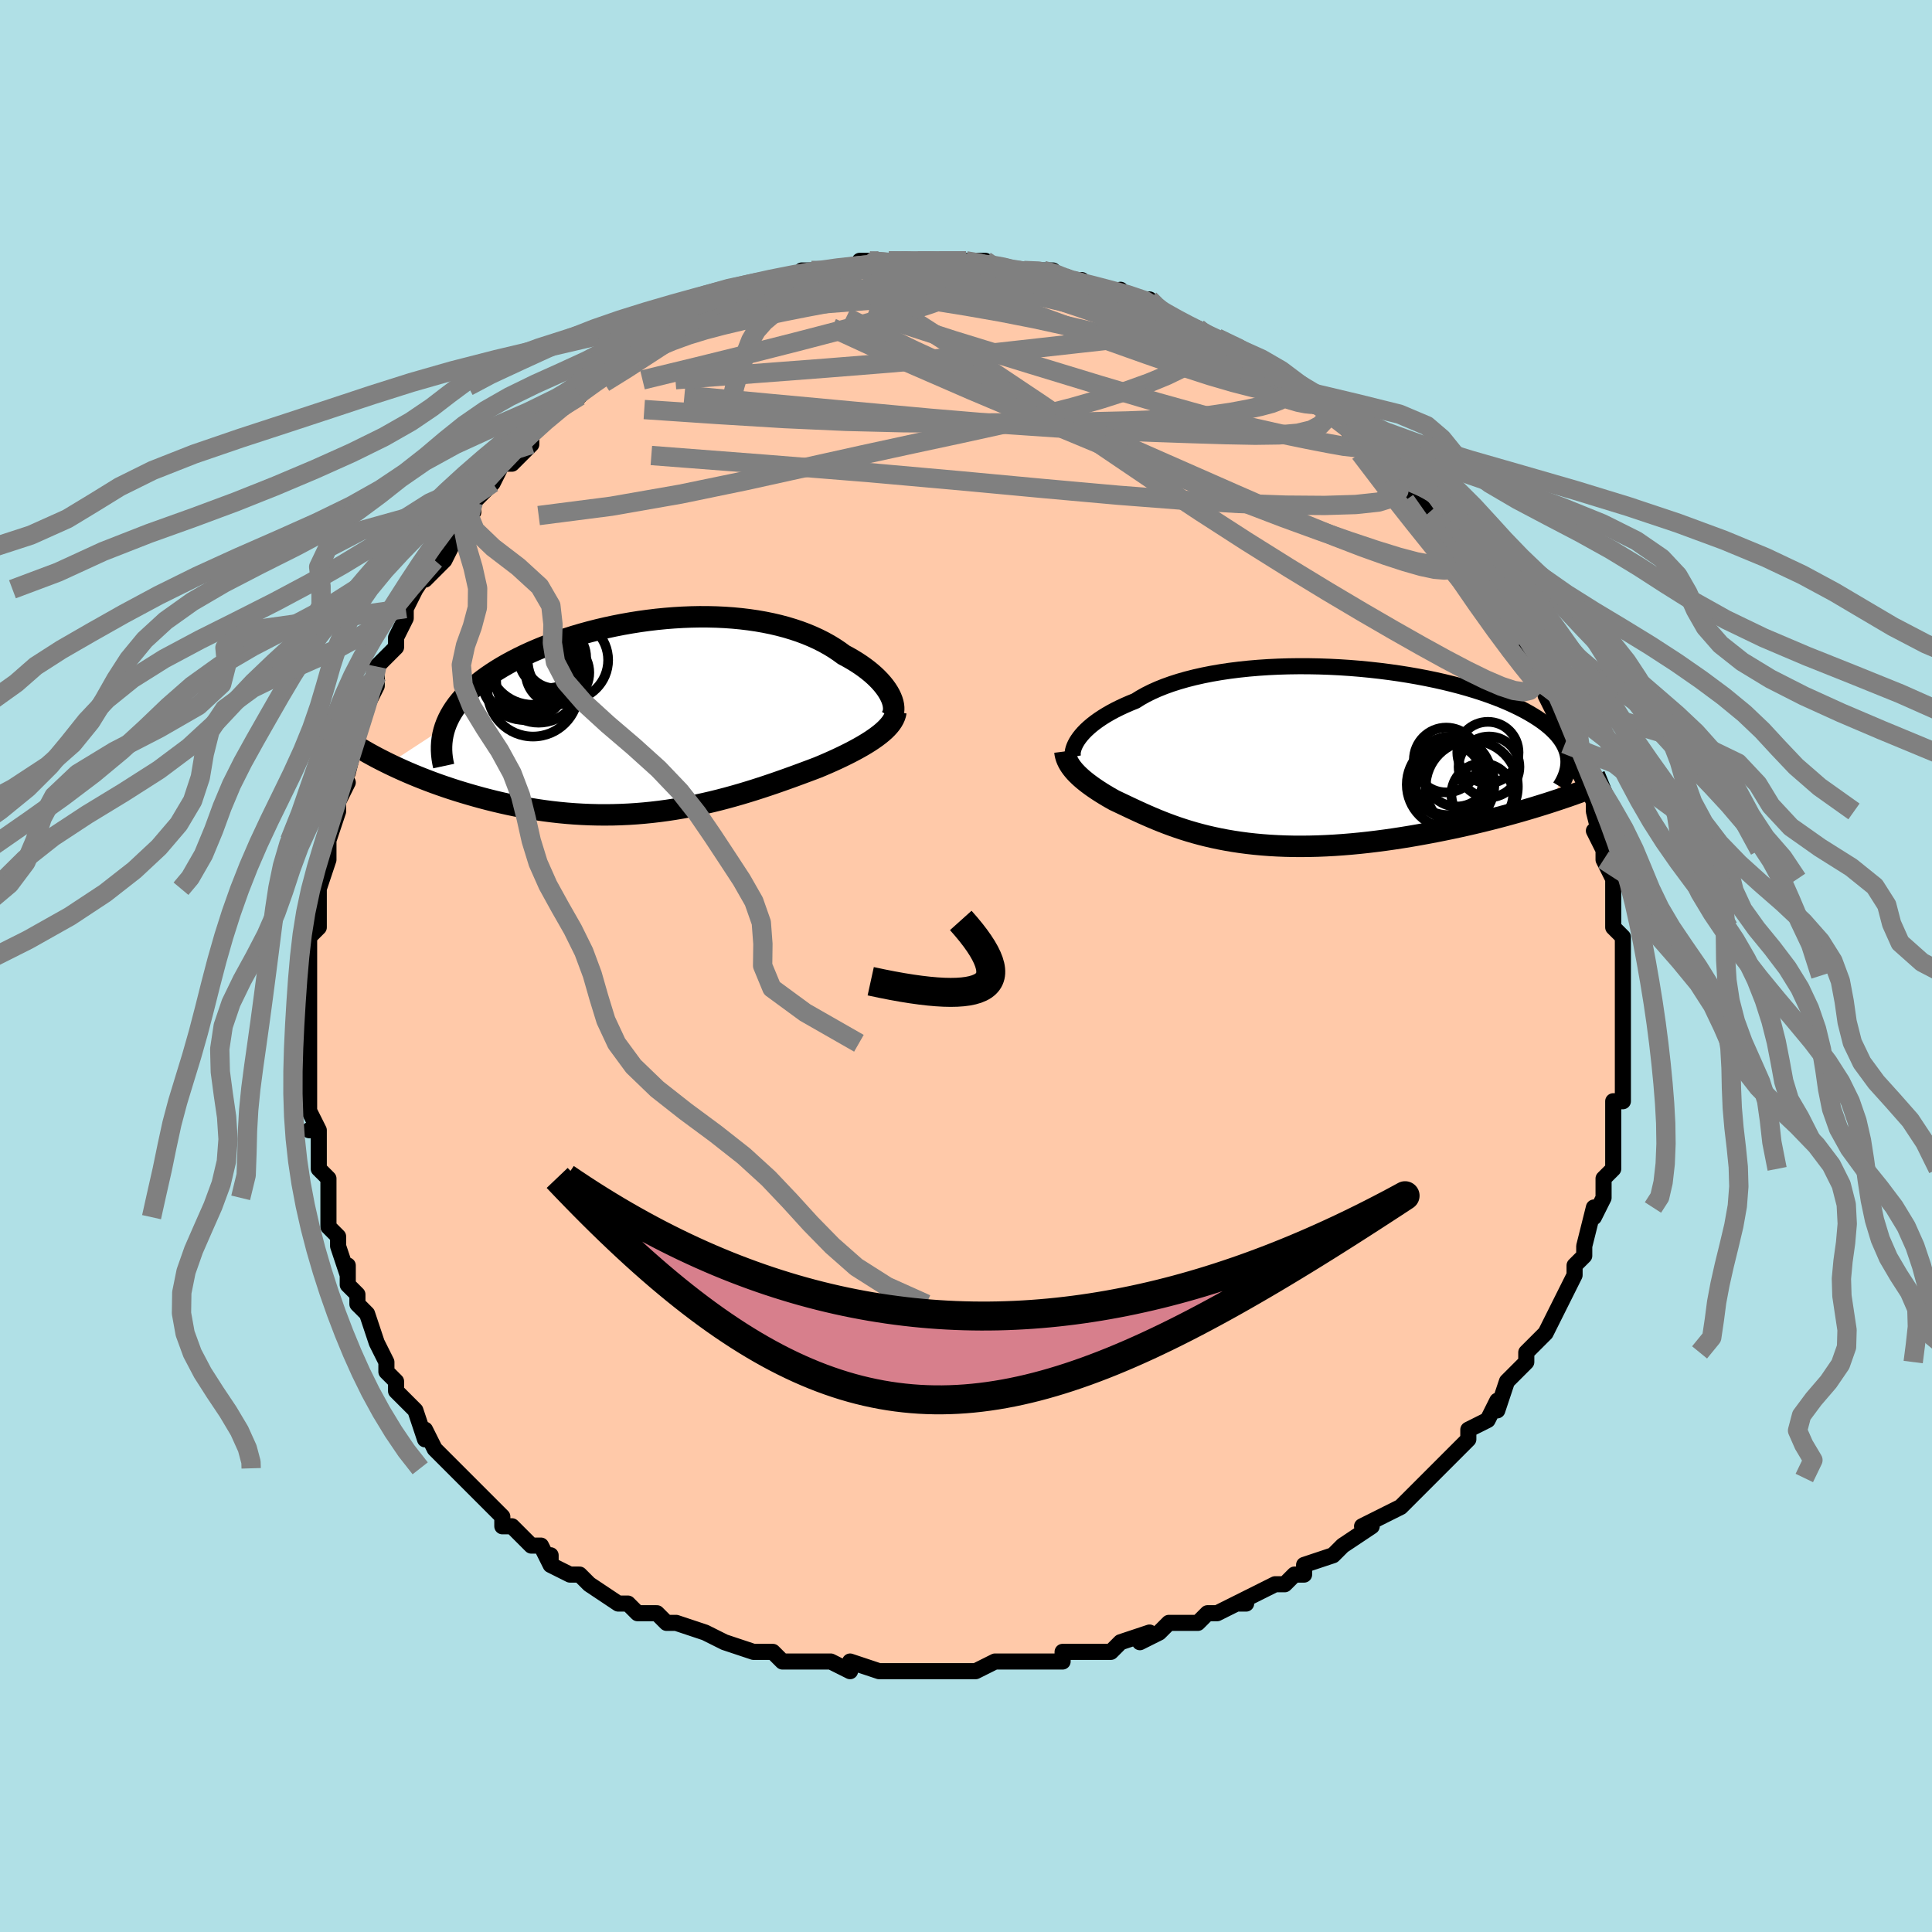 <svg viewBox="-100 -100 200 200" xmlns="http://www.w3.org/2000/svg" width="400" height="400" id="face-svg"><defs><clipPath id="leftEyeClipPath"><polyline points="24.342,-2.166,24.185,-2.445,24.004,-2.728,23.798,-3.013,23.568,-3.299,23.315,-3.586,23.038,-3.872,22.739,-4.158,22.417,-4.441,22.073,-4.722,21.707,-4.999,21.321,-5.272,20.913,-5.54,20.486,-5.803,20.039,-6.06,19.572,-6.31,19.098,-6.657,18.596,-6.993,18.065,-7.317,17.507,-7.627,16.921,-7.923,16.309,-8.204,15.672,-8.469,15.009,-8.717,14.322,-8.947,13.613,-9.16,12.881,-9.355,12.129,-9.531,11.357,-9.688,10.568,-9.826,9.761,-9.944,8.939,-10.043,8.103,-10.123,7.255,-10.183,6.396,-10.224,5.527,-10.245,4.651,-10.248,3.769,-10.231,2.882,-10.196,1.992,-10.143,1.102,-10.072,0.211,-9.984,-0.677,-9.878,-1.562,-9.756,-2.441,-9.617,-3.314,-9.463,-4.178,-9.294,-5.033,-9.111,-5.876,-8.913,-6.707,-8.702,-7.523,-8.478,-8.324,-8.242,-9.109,-7.995,-9.876,-7.737,-10.624,-7.468,-11.352,-7.19,-12.06,-6.903,-12.746,-6.608,-13.409,-6.305,-14.049,-5.995,-14.665,-5.679,-15.257,-5.357,-15.824,-5.031,-16.367,-4.699,-16.884,-4.364,-17.375,-4.026,-17.842,-3.683,-18.286,-3.335,-18.707,-2.983,-19.103,-2.625,-19.474,-2.263,-19.822,-1.897,-20.144,-1.526,-20.442,-1.152,-20.714,-0.774,-20.961,-0.393,-21.184,-0.009,-21.38,0.379,-21.552,0.769,-21.699,1.162,-27.521,4.965,-27.058,5.187,-26.581,5.409,-26.091,5.631,-25.587,5.853,-25.071,6.073,-24.541,6.291,-23.998,6.508,-23.443,6.723,-22.875,6.936,-22.295,7.145,-21.704,7.35,-21.101,7.552,-20.487,7.75,-19.863,7.942,-19.226,8.131,-18.575,8.318,-17.91,8.501,-17.231,8.679,-16.54,8.851,-15.837,9.017,-15.123,9.176,-14.397,9.327,-13.662,9.468,-12.917,9.6,-12.163,9.722,-11.402,9.832,-10.633,9.931,-9.857,10.018,-9.076,10.092,-8.289,10.153,-7.498,10.2,-6.704,10.234,-5.906,10.254,-5.107,10.259,-4.306,10.251,-3.504,10.227,-2.702,10.19,-1.901,10.138,-1.102,10.072,-0.304,9.992,0.491,9.899,1.283,9.792,2.071,9.672,2.855,9.54,3.633,9.395,4.406,9.24,5.173,9.073,5.934,8.897,6.687,8.711,7.433,8.516,8.171,8.313,8.901,8.104,9.621,7.888,10.333,7.667,11.035,7.441,11.727,7.212,12.409,6.981,13.08,6.747,13.74,6.513,14.389,6.279,15.026,6.045,15.65,5.813,16.262,5.584,16.861,5.357,17.384,5.139,17.896,4.918,18.396,4.697,18.884,4.474,19.359,4.25,19.82,4.024,20.268,3.799,20.7,3.572,21.117,3.344,21.518,3.116,21.901,2.887,22.267,2.658,22.614,2.427,22.942,2.196,23.249,1.964"></polyline></clipPath><clipPath id="rightEyeClipPath"><polyline points="-22.669,-1.88,-22.468,-2.132,-22.241,-2.388,-21.987,-2.647,-21.706,-2.907,-21.399,-3.169,-21.065,-3.431,-20.704,-3.692,-20.317,-3.951,-19.903,-4.208,-19.464,-4.462,-18.998,-4.713,-18.507,-4.958,-17.99,-5.199,-17.449,-5.435,-16.883,-5.664,-16.364,-5.989,-15.802,-6.303,-15.198,-6.605,-14.553,-6.893,-13.867,-7.168,-13.143,-7.427,-12.381,-7.671,-11.583,-7.899,-10.751,-8.11,-9.887,-8.305,-8.993,-8.481,-8.072,-8.64,-7.125,-8.781,-6.155,-8.903,-5.164,-9.008,-4.156,-9.094,-3.133,-9.162,-2.096,-9.212,-1.05,-9.244,0.004,-9.258,1.062,-9.255,2.123,-9.235,3.184,-9.198,4.241,-9.145,5.294,-9.076,6.339,-8.991,7.374,-8.891,8.397,-8.777,9.406,-8.649,10.398,-8.508,11.372,-8.354,12.326,-8.188,13.259,-8.01,14.168,-7.821,15.052,-7.622,15.91,-7.413,16.741,-7.196,17.543,-6.97,18.316,-6.736,19.059,-6.496,19.771,-6.249,20.453,-5.996,21.103,-5.738,21.721,-5.476,22.308,-5.209,22.864,-4.94,23.389,-4.667,23.883,-4.393,24.347,-4.117,24.783,-3.839,25.189,-3.56,25.568,-3.278,25.917,-2.993,26.238,-2.707,26.53,-2.418,26.795,-2.128,27.031,-1.835,27.239,-1.542,27.419,-1.247,27.572,-0.952,27.698,-0.655,27.798,-0.358,27.871,-0.06,27.918,0.238,26.288,4.757,25.623,4.971,24.944,5.183,24.251,5.395,23.545,5.604,22.825,5.813,22.092,6.018,21.347,6.222,20.591,6.422,19.824,6.619,19.047,6.812,18.26,7,17.465,7.184,16.661,7.363,15.851,7.537,15.03,7.706,14.197,7.872,13.352,8.033,12.498,8.189,11.635,8.339,10.765,8.481,9.889,8.616,9.01,8.742,8.128,8.858,7.245,8.965,6.361,9.061,5.48,9.145,4.601,9.218,3.726,9.279,2.857,9.326,1.995,9.362,1.14,9.383,0.295,9.392,-0.541,9.387,-1.366,9.369,-2.179,9.336,-2.979,9.291,-3.765,9.232,-4.537,9.16,-5.294,9.076,-6.036,8.978,-6.761,8.869,-7.471,8.748,-8.163,8.616,-8.839,8.473,-9.498,8.321,-10.139,8.159,-10.763,7.989,-11.371,7.811,-11.961,7.626,-12.534,7.435,-13.092,7.239,-13.633,7.039,-14.158,6.835,-14.669,6.629,-15.164,6.421,-15.646,6.213,-16.114,6.005,-16.569,5.798,-17.012,5.593,-17.443,5.391,-17.863,5.192,-18.272,4.998,-18.672,4.809,-19.062,4.624,-19.405,4.432,-19.739,4.239,-20.062,4.045,-20.376,3.852,-20.679,3.658,-20.972,3.464,-21.255,3.27,-21.527,3.076,-21.788,2.882,-22.038,2.687,-22.277,2.492,-22.504,2.296,-22.718,2.099,-22.921,1.902,-23.111,1.703"></polyline></clipPath><filter id="fuzzy"><feTurbulence id="turbulence" baseFrequency="0.05" numOctaves="3" type="noise" result="noise"></feTurbulence><feDisplacementMap in="SourceGraphic" in2="noise" scale="2"></feDisplacementMap></filter><linearGradient id="rainbowGradient" x1="0%" y1="0%" x2="100%" y2="0%"><stop offset="0%" style="stop-color: rgb(80, 68, 68);  stop-opacity: 1"></stop><stop offset="50%" style="stop-color: rgb(80, 68, 68);  stop-opacity: 1"></stop><stop offset="100%" style="stop-color: rgb(192, 192, 192);  stop-opacity: 1"></stop></linearGradient></defs><title>That&#39;s an ugly face</title><desc>CREATED BY XUAN TANG, MORE INFO AT TXSTC55.GITHUB.IO</desc><rect x="-100" y="-100" width="100%" height="100%" opacity="1" fill="rgb(176, 224, 230)"></rect><polyline id="faceContour" points="68,1,68,0,68,1,68,3,68,5,68,5,68,8,68,8,68,9,68,10,68,11,68,12,68,14,67,14,67,15,67,15,67,17,67,18,67,19,67,21,66,22,66,23,66,23,66,24,65,26,65,25,64,29,64,29,64,30,63,31,63,32,62,34,62,34,62,34,62,34,61,36,60,38,59,39,59,39,58,40,58,41,58,41,58,41,56,43,55,46,55,45,54,47,54,47,52,48,52,48,52,49,51,50,50,51,49,52,48,53,48,53,47,54,47,54,45,56,43,57,43,57,41,58,41,58,42,58,39,60,39,60,38,61,38,61,35,62,35,63,34,63,33,64,32,64,30,65,28,66,29,66,28,66,26,67,25,67,24,68,24,68,21,68,20,69,18,70,18,70,19,69,16,70,15,71,14,71,12,71,12,71,10,71,10,72,7,72,7,72,8,72,5,72,3,72,1,73,1,73,0,73,-3,73,-3,73,-3,73,-5,73,-6,73,-9,73,-8,73,-9,73,-12,72,-12,73,-14,72,-15,72,-15,72,-18,72,-19,72,-20,71,-20,71,-22,71,-22,71,-25,70,-25,70,-25,70,-27,69,-27,69,-30,68,-30,68,-31,68,-31,68,-32,67,-34,67,-35,66,-36,66,-36,66,-39,64,-40,63,-40,63,-41,63,-41,63,-43,62,-43,61,-43,62,-44,60,-45,60,-47,58,-48,58,-48,57,-49,56,-50,55,-50,55,-51,54,-52,53,-53,52,-53,52,-53,52,-54,51,-55,50,-56,48,-56,49,-57,46,-58,45,-59,44,-59,44,-59,43,-60,42,-60,41,-61,39,-61,39,-61,39,-62,36,-63,35,-63,34,-64,33,-64,31,-64,32,-65,29,-65,28,-65,28,-66,27,-66,26,-66,24,-66,24,-66,22,-67,21,-67,18,-67,17,-68,17,-67,17,-68,15,-68,13,-68,12,-68,13,-68,10,-68,8,-68,8,-68,7,-68,4,-68,4,-68,2,-68,1,-68,0,-68,-2,-68,-3,-67,-4,-67,-5,-67,-6,-67,-8,-67,-10,-67,-8,-66,-11,-66,-11,-66,-13,-65,-16,-65,-16,-65,-17,-64,-19,-65,-19,-64,-21,-64,-20,-63,-24,-63,-24,-62,-27,-62,-27,-61,-29,-61,-30,-61,-31,-61,-31,-60,-32,-59,-33,-59,-34,-59,-34,-58,-36,-58,-37,-57,-39,-57,-39,-55,-42,-56,-40,-54,-42,-53,-44,-53,-45,-52,-46,-52,-46,-52,-46,-51,-47,-51,-48,-49,-50,-49,-50,-48,-52,-47,-52,-45,-54,-45,-54,-45,-54,-45,-55,-44,-56,-42,-58,-42,-58,-40,-59,-40,-59,-39,-60,-39,-60,-38,-61,-38,-61,-36,-63,-34,-63,-34,-63,-33,-64,-32,-65,-30,-66,-31,-66,-30,-66,-29,-67,-28,-67,-27,-68,-27,-68,-26,-68,-23,-69,-23,-70,-22,-70,-21,-70,-21,-70,-19,-71,-20,-71,-18,-71,-17,-72,-16,-72,-14,-72,-13,-72,-13,-72,-10,-73,-9,-73,-11,-73,-9,-73,-6,-73,-8,-73,-5,-73,-5,-73,-4,-73,-2,-73,-2,-73,0,-73,0,-73,0,-73,2,-73,3,-72,4,-72,5,-72,4,-72,6,-72,8,-72,9,-72,10,-71,11,-71,12,-71,13,-70,13,-70,14,-70,16,-69,16,-70,17,-69,19,-69,20,-68,20,-68,21,-67,24,-66,24,-66,25,-65,26,-65,26,-65,28,-64,28,-64,28,-64,30,-63,31,-62,32,-61,32,-61,32,-61,35,-59,34,-59,36,-58,37,-58,38,-57,38,-57,38,-57,40,-55,41,-54,42,-53,42,-53,43,-52,44,-52,44,-51,45,-50,46,-49,48,-47,48,-47,49,-46,50,-45,50,-45,51,-43,52,-42,52,-42,52,-41,54,-39,53,-40,55,-37,56,-36,56,-36,57,-35,56,-35,58,-33,59,-31,59,-31,59,-30,59,-30,60,-29,60,-28,61,-26,62,-24,62,-25,63,-22,62,-23,63,-21,63,-21,64,-19,64,-19,65,-17,65,-16,65,-16,66,-12,65,-14,66,-12,66,-11,67,-9,67,-8,67,-7,67,-8,67,-6,67,-5,67,-4,68,-3,68,0,68,1,68,0" fill="#ffc9a9" stroke="black" stroke-width="1.667" stroke-linejoin="round" filter="url(#fuzzy)"></polyline><g transform="translate(34.423 -21.777)"><polyline id="rightCountour" points="-22.669,-1.88,-22.468,-2.132,-22.241,-2.388,-21.987,-2.647,-21.706,-2.907,-21.399,-3.169,-21.065,-3.431,-20.704,-3.692,-20.317,-3.951,-19.903,-4.208,-19.464,-4.462,-18.998,-4.713,-18.507,-4.958,-17.99,-5.199,-17.449,-5.435,-16.883,-5.664,-16.364,-5.989,-15.802,-6.303,-15.198,-6.605,-14.553,-6.893,-13.867,-7.168,-13.143,-7.427,-12.381,-7.671,-11.583,-7.899,-10.751,-8.11,-9.887,-8.305,-8.993,-8.481,-8.072,-8.64,-7.125,-8.781,-6.155,-8.903,-5.164,-9.008,-4.156,-9.094,-3.133,-9.162,-2.096,-9.212,-1.05,-9.244,0.004,-9.258,1.062,-9.255,2.123,-9.235,3.184,-9.198,4.241,-9.145,5.294,-9.076,6.339,-8.991,7.374,-8.891,8.397,-8.777,9.406,-8.649,10.398,-8.508,11.372,-8.354,12.326,-8.188,13.259,-8.01,14.168,-7.821,15.052,-7.622,15.91,-7.413,16.741,-7.196,17.543,-6.97,18.316,-6.736,19.059,-6.496,19.771,-6.249,20.453,-5.996,21.103,-5.738,21.721,-5.476,22.308,-5.209,22.864,-4.94,23.389,-4.667,23.883,-4.393,24.347,-4.117,24.783,-3.839,25.189,-3.56,25.568,-3.278,25.917,-2.993,26.238,-2.707,26.53,-2.418,26.795,-2.128,27.031,-1.835,27.239,-1.542,27.419,-1.247,27.572,-0.952,27.698,-0.655,27.798,-0.358,27.871,-0.06,27.918,0.238,26.288,4.757,25.623,4.971,24.944,5.183,24.251,5.395,23.545,5.604,22.825,5.813,22.092,6.018,21.347,6.222,20.591,6.422,19.824,6.619,19.047,6.812,18.26,7,17.465,7.184,16.661,7.363,15.851,7.537,15.03,7.706,14.197,7.872,13.352,8.033,12.498,8.189,11.635,8.339,10.765,8.481,9.889,8.616,9.01,8.742,8.128,8.858,7.245,8.965,6.361,9.061,5.48,9.145,4.601,9.218,3.726,9.279,2.857,9.326,1.995,9.362,1.14,9.383,0.295,9.392,-0.541,9.387,-1.366,9.369,-2.179,9.336,-2.979,9.291,-3.765,9.232,-4.537,9.16,-5.294,9.076,-6.036,8.978,-6.761,8.869,-7.471,8.748,-8.163,8.616,-8.839,8.473,-9.498,8.321,-10.139,8.159,-10.763,7.989,-11.371,7.811,-11.961,7.626,-12.534,7.435,-13.092,7.239,-13.633,7.039,-14.158,6.835,-14.669,6.629,-15.164,6.421,-15.646,6.213,-16.114,6.005,-16.569,5.798,-17.012,5.593,-17.443,5.391,-17.863,5.192,-18.272,4.998,-18.672,4.809,-19.062,4.624,-19.405,4.432,-19.739,4.239,-20.062,4.045,-20.376,3.852,-20.679,3.658,-20.972,3.464,-21.255,3.27,-21.527,3.076,-21.788,2.882,-22.038,2.687,-22.277,2.492,-22.504,2.296,-22.718,2.099,-22.921,1.902,-23.111,1.703" fill="white" stroke="white" stroke-width="0" stroke-linejoin="round" filter="url(#fuzzy)"></polyline></g><g transform="translate(-32.228 -25.903)"><polyline id="leftCountour" points="24.342,-2.166,24.185,-2.445,24.004,-2.728,23.798,-3.013,23.568,-3.299,23.315,-3.586,23.038,-3.872,22.739,-4.158,22.417,-4.441,22.073,-4.722,21.707,-4.999,21.321,-5.272,20.913,-5.54,20.486,-5.803,20.039,-6.06,19.572,-6.31,19.098,-6.657,18.596,-6.993,18.065,-7.317,17.507,-7.627,16.921,-7.923,16.309,-8.204,15.672,-8.469,15.009,-8.717,14.322,-8.947,13.613,-9.16,12.881,-9.355,12.129,-9.531,11.357,-9.688,10.568,-9.826,9.761,-9.944,8.939,-10.043,8.103,-10.123,7.255,-10.183,6.396,-10.224,5.527,-10.245,4.651,-10.248,3.769,-10.231,2.882,-10.196,1.992,-10.143,1.102,-10.072,0.211,-9.984,-0.677,-9.878,-1.562,-9.756,-2.441,-9.617,-3.314,-9.463,-4.178,-9.294,-5.033,-9.111,-5.876,-8.913,-6.707,-8.702,-7.523,-8.478,-8.324,-8.242,-9.109,-7.995,-9.876,-7.737,-10.624,-7.468,-11.352,-7.19,-12.06,-6.903,-12.746,-6.608,-13.409,-6.305,-14.049,-5.995,-14.665,-5.679,-15.257,-5.357,-15.824,-5.031,-16.367,-4.699,-16.884,-4.364,-17.375,-4.026,-17.842,-3.683,-18.286,-3.335,-18.707,-2.983,-19.103,-2.625,-19.474,-2.263,-19.822,-1.897,-20.144,-1.526,-20.442,-1.152,-20.714,-0.774,-20.961,-0.393,-21.184,-0.009,-21.38,0.379,-21.552,0.769,-21.699,1.162,-27.521,4.965,-27.058,5.187,-26.581,5.409,-26.091,5.631,-25.587,5.853,-25.071,6.073,-24.541,6.291,-23.998,6.508,-23.443,6.723,-22.875,6.936,-22.295,7.145,-21.704,7.35,-21.101,7.552,-20.487,7.75,-19.863,7.942,-19.226,8.131,-18.575,8.318,-17.91,8.501,-17.231,8.679,-16.54,8.851,-15.837,9.017,-15.123,9.176,-14.397,9.327,-13.662,9.468,-12.917,9.6,-12.163,9.722,-11.402,9.832,-10.633,9.931,-9.857,10.018,-9.076,10.092,-8.289,10.153,-7.498,10.2,-6.704,10.234,-5.906,10.254,-5.107,10.259,-4.306,10.251,-3.504,10.227,-2.702,10.19,-1.901,10.138,-1.102,10.072,-0.304,9.992,0.491,9.899,1.283,9.792,2.071,9.672,2.855,9.54,3.633,9.395,4.406,9.24,5.173,9.073,5.934,8.897,6.687,8.711,7.433,8.516,8.171,8.313,8.901,8.104,9.621,7.888,10.333,7.667,11.035,7.441,11.727,7.212,12.409,6.981,13.08,6.747,13.74,6.513,14.389,6.279,15.026,6.045,15.65,5.813,16.262,5.584,16.861,5.357,17.384,5.139,17.896,4.918,18.396,4.697,18.884,4.474,19.359,4.25,19.82,4.024,20.268,3.799,20.7,3.572,21.117,3.344,21.518,3.116,21.901,2.887,22.267,2.658,22.614,2.427,22.942,2.196,23.249,1.964" fill="white" stroke="white" stroke-width="0" stroke-linejoin="round" filter="url(#fuzzy)"></polyline></g><g transform="translate(34.423 -21.777)"><polyline id="rightUpper" points="-23.341,0.156,-23.373,0.012,-23.385,-0.149,-23.377,-0.326,-23.347,-0.517,-23.294,-0.721,-23.218,-0.935,-23.118,-1.16,-22.994,-1.393,-22.844,-1.634,-22.669,-1.88,-22.468,-2.132,-22.241,-2.388,-21.987,-2.647,-21.706,-2.907,-21.399,-3.169,-21.065,-3.431,-20.704,-3.692,-20.317,-3.951,-19.903,-4.208,-19.464,-4.462,-18.998,-4.713,-18.507,-4.958,-17.99,-5.199,-17.449,-5.435,-16.883,-5.664,-16.364,-5.989,-15.802,-6.303,-15.198,-6.605,-14.553,-6.893,-13.867,-7.168,-13.143,-7.427,-12.381,-7.671,-11.583,-7.899,-10.751,-8.11,-9.887,-8.305,-8.993,-8.481,-8.072,-8.64,-7.125,-8.781,-6.155,-8.903,-5.164,-9.008,-4.156,-9.094,-3.133,-9.162,-2.096,-9.212,-1.05,-9.244,0.004,-9.258,1.062,-9.255,2.123,-9.235,3.184,-9.198,4.241,-9.145,5.294,-9.076,6.339,-8.991,7.374,-8.891,8.397,-8.777,9.406,-8.649,10.398,-8.508,11.372,-8.354,12.326,-8.188,13.259,-8.01,14.168,-7.821,15.052,-7.622,15.91,-7.413,16.741,-7.196,17.543,-6.97,18.316,-6.736,19.059,-6.496,19.771,-6.249,20.453,-5.996,21.103,-5.738,21.721,-5.476,22.308,-5.209,22.864,-4.94,23.389,-4.667,23.883,-4.393,24.347,-4.117,24.783,-3.839,25.189,-3.56,25.568,-3.278,25.917,-2.993,26.238,-2.707,26.53,-2.418,26.795,-2.128,27.031,-1.835,27.239,-1.542,27.419,-1.247,27.572,-0.952,27.698,-0.655,27.798,-0.358,27.871,-0.06,27.918,0.238,27.941,0.536,27.938,0.835,27.91,1.134,27.859,1.432,27.784,1.731,27.687,2.029,27.567,2.327,27.426,2.624,27.264,2.921,27.081,3.218" fill="none" stroke="black" stroke-width="1.667" stroke-linejoin="round" filter="url(#fuzzy)"></polyline><polyline id="rightLower" points="-24.185,-0.436,-24.155,-0.203,-24.105,0.025,-24.038,0.248,-23.952,0.465,-23.85,0.679,-23.732,0.889,-23.598,1.096,-23.45,1.3,-23.287,1.503,-23.111,1.703,-22.921,1.902,-22.718,2.099,-22.504,2.296,-22.277,2.492,-22.038,2.687,-21.788,2.882,-21.527,3.076,-21.255,3.27,-20.972,3.464,-20.679,3.658,-20.376,3.852,-20.062,4.045,-19.739,4.239,-19.405,4.432,-19.062,4.624,-18.672,4.809,-18.272,4.998,-17.863,5.192,-17.443,5.391,-17.012,5.593,-16.569,5.798,-16.114,6.005,-15.646,6.213,-15.164,6.421,-14.669,6.629,-14.158,6.835,-13.633,7.039,-13.092,7.239,-12.534,7.435,-11.961,7.626,-11.371,7.811,-10.763,7.989,-10.139,8.159,-9.498,8.321,-8.839,8.473,-8.163,8.616,-7.471,8.748,-6.761,8.869,-6.036,8.978,-5.294,9.076,-4.537,9.16,-3.765,9.232,-2.979,9.291,-2.179,9.336,-1.366,9.369,-0.541,9.387,0.295,9.392,1.14,9.383,1.995,9.362,2.857,9.326,3.726,9.279,4.601,9.218,5.48,9.145,6.361,9.061,7.245,8.965,8.128,8.858,9.01,8.742,9.889,8.616,10.765,8.481,11.635,8.339,12.498,8.189,13.352,8.033,14.197,7.872,15.03,7.706,15.851,7.537,16.661,7.363,17.465,7.184,18.26,7,19.047,6.812,19.824,6.619,20.591,6.422,21.347,6.222,22.092,6.018,22.825,5.813,23.545,5.604,24.251,5.395,24.944,5.183,25.623,4.971,26.288,4.757,26.937,4.543,27.571,4.329,28.19,4.115,28.793,3.901,29.381,3.688,29.953,3.475,30.51,3.264,31.051,3.053,31.576,2.843,32.087,2.634" fill="none" stroke="black" stroke-width="2.222" stroke-linejoin="round" filter="url(#fuzzy)"></polyline><!--[--><circle r="4.768" cx="17.937" cy="3.208" stroke="black" fill="none" stroke-width="1" filter="url(#fuzzy)" clip-path="url(#rightEyeClipPath)"></circle><circle r="3.171" cx="19.605" cy="-0.328" stroke="black" fill="none" stroke-width="1" filter="url(#fuzzy)" clip-path="url(#rightEyeClipPath)"></circle><circle r="4.533" cx="15.737" cy="2.993" stroke="black" fill="none" stroke-width="1" filter="url(#fuzzy)" clip-path="url(#rightEyeClipPath)"></circle><circle r="4.207" cx="15.781" cy="2.24" stroke="black" fill="none" stroke-width="1" filter="url(#fuzzy)" clip-path="url(#rightEyeClipPath)"></circle><circle r="3.319" cx="16.384" cy="1.949" stroke="black" fill="none" stroke-width="1" filter="url(#fuzzy)" clip-path="url(#rightEyeClipPath)"></circle><circle r="3.197" cx="19.021" cy="4.005" stroke="black" fill="none" stroke-width="1" filter="url(#fuzzy)" clip-path="url(#rightEyeClipPath)"></circle><circle r="3.355" cx="15.292" cy="0.452" stroke="black" fill="none" stroke-width="1" filter="url(#fuzzy)" clip-path="url(#rightEyeClipPath)"></circle><circle r="3.149" cx="19.72" cy="1.168" stroke="black" fill="none" stroke-width="1" filter="url(#fuzzy)" clip-path="url(#rightEyeClipPath)"></circle><circle r="3.876" cx="15.962" cy="2.709" stroke="black" fill="none" stroke-width="1" filter="url(#fuzzy)" clip-path="url(#rightEyeClipPath)"></circle><circle r="3.696" cx="15.412" cy="2.454" stroke="black" fill="none" stroke-width="1" filter="url(#fuzzy)" clip-path="url(#rightEyeClipPath)"></circle><!--]--></g><g transform="translate(-32.228 -25.903)"><polyline id="leftUpper" points="24.476,0.176,24.584,-0.002,24.664,-0.196,24.717,-0.405,24.743,-0.628,24.742,-0.862,24.714,-1.107,24.66,-1.361,24.58,-1.623,24.473,-1.892,24.342,-2.166,24.185,-2.445,24.004,-2.728,23.798,-3.013,23.568,-3.299,23.315,-3.586,23.038,-3.872,22.739,-4.158,22.417,-4.441,22.073,-4.722,21.707,-4.999,21.321,-5.272,20.913,-5.54,20.486,-5.803,20.039,-6.06,19.572,-6.31,19.098,-6.657,18.596,-6.993,18.065,-7.317,17.507,-7.627,16.921,-7.923,16.309,-8.204,15.672,-8.469,15.009,-8.717,14.322,-8.947,13.613,-9.16,12.881,-9.355,12.129,-9.531,11.357,-9.688,10.568,-9.826,9.761,-9.944,8.939,-10.043,8.103,-10.123,7.255,-10.183,6.396,-10.224,5.527,-10.245,4.651,-10.248,3.769,-10.231,2.882,-10.196,1.992,-10.143,1.102,-10.072,0.211,-9.984,-0.677,-9.878,-1.562,-9.756,-2.441,-9.617,-3.314,-9.463,-4.178,-9.294,-5.033,-9.111,-5.876,-8.913,-6.707,-8.702,-7.523,-8.478,-8.324,-8.242,-9.109,-7.995,-9.876,-7.737,-10.624,-7.468,-11.352,-7.19,-12.06,-6.903,-12.746,-6.608,-13.409,-6.305,-14.049,-5.995,-14.665,-5.679,-15.257,-5.357,-15.824,-5.031,-16.367,-4.699,-16.884,-4.364,-17.375,-4.026,-17.842,-3.683,-18.286,-3.335,-18.707,-2.983,-19.103,-2.625,-19.474,-2.263,-19.822,-1.897,-20.144,-1.526,-20.442,-1.152,-20.714,-0.774,-20.961,-0.393,-21.184,-0.009,-21.38,0.379,-21.552,0.769,-21.699,1.162,-21.821,1.557,-21.918,1.955,-21.99,2.355,-22.039,2.757,-22.063,3.161,-22.064,3.567,-22.042,3.975,-21.997,4.384,-21.93,4.794,-21.842,5.206" fill="none" stroke="black" stroke-width="2.222" stroke-linejoin="round" filter="url(#fuzzy)"></polyline><polyline id="leftLower" points="24.977,-0.438,24.931,-0.187,24.854,0.061,24.746,0.305,24.61,0.548,24.446,0.788,24.255,1.026,24.039,1.263,23.799,1.498,23.535,1.732,23.249,1.964,22.942,2.196,22.614,2.427,22.267,2.658,21.901,2.887,21.518,3.116,21.117,3.344,20.7,3.572,20.268,3.799,19.82,4.024,19.359,4.25,18.884,4.474,18.396,4.697,17.896,4.918,17.384,5.139,16.861,5.357,16.262,5.584,15.65,5.813,15.026,6.045,14.389,6.279,13.74,6.513,13.08,6.747,12.409,6.981,11.727,7.212,11.035,7.441,10.333,7.667,9.621,7.888,8.901,8.104,8.171,8.313,7.433,8.516,6.687,8.711,5.934,8.897,5.173,9.073,4.406,9.24,3.633,9.395,2.855,9.54,2.071,9.672,1.283,9.792,0.491,9.899,-0.304,9.992,-1.102,10.072,-1.901,10.138,-2.702,10.19,-3.504,10.227,-4.306,10.251,-5.107,10.259,-5.906,10.254,-6.704,10.234,-7.498,10.2,-8.289,10.153,-9.076,10.092,-9.857,10.018,-10.633,9.931,-11.402,9.832,-12.163,9.722,-12.917,9.6,-13.662,9.468,-14.397,9.327,-15.123,9.176,-15.837,9.017,-16.54,8.851,-17.231,8.679,-17.91,8.501,-18.575,8.318,-19.226,8.131,-19.863,7.942,-20.487,7.75,-21.101,7.552,-21.704,7.35,-22.295,7.145,-22.875,6.936,-23.443,6.723,-23.998,6.508,-24.541,6.291,-25.071,6.073,-25.587,5.853,-26.091,5.631,-26.581,5.409,-27.058,5.187,-27.521,4.965,-27.97,4.743,-28.406,4.522,-28.828,4.302,-29.236,4.083,-29.63,3.865,-30.011,3.648,-30.379,3.434,-30.733,3.22,-31.075,3.009,-31.403,2.799" fill="none" stroke="black" stroke-width="2.222" stroke-linejoin="round" filter="url(#fuzzy)"></polyline><!--[--><circle r="3.062" cx="-10.979" cy="-5.932" stroke="black" fill="none" stroke-width="1" filter="url(#fuzzy)" clip-path="url(#leftEyeClipPath)"></circle><circle r="3.206" cx="-10.299" cy="-6.048" stroke="black" fill="none" stroke-width="1" filter="url(#fuzzy)" clip-path="url(#leftEyeClipPath)"></circle><circle r="4.088" cx="-13.819" cy="-4.179" stroke="black" fill="none" stroke-width="1" filter="url(#fuzzy)" clip-path="url(#leftEyeClipPath)"></circle><circle r="3.292" cx="-10.059" cy="-4.468" stroke="black" fill="none" stroke-width="1" filter="url(#fuzzy)" clip-path="url(#leftEyeClipPath)"></circle><circle r="4.165" cx="-8.982" cy="-5.766" stroke="black" fill="none" stroke-width="1" filter="url(#fuzzy)" clip-path="url(#leftEyeClipPath)"></circle><circle r="4.693" cx="-12.614" cy="-5.831" stroke="black" fill="none" stroke-width="1" filter="url(#fuzzy)" clip-path="url(#leftEyeClipPath)"></circle><circle r="4.398" cx="-12.017" cy="-3.683" stroke="black" fill="none" stroke-width="1" filter="url(#fuzzy)" clip-path="url(#leftEyeClipPath)"></circle><circle r="4.576" cx="-13.432" cy="-4.133" stroke="black" fill="none" stroke-width="1" filter="url(#fuzzy)" clip-path="url(#leftEyeClipPath)"></circle><circle r="4.917" cx="-12.351" cy="-5.563" stroke="black" fill="none" stroke-width="1" filter="url(#fuzzy)" clip-path="url(#leftEyeClipPath)"></circle><circle r="4.696" cx="-12.595" cy="-2.545" stroke="black" fill="none" stroke-width="1" filter="url(#fuzzy)" clip-path="url(#leftEyeClipPath)"></circle><!--]--></g><g id="hairs"><!--[--><polyline points="-33,-64,-31.915,-64.883,-31.045,-65.515,-30.359,-65.971,-29.69,-66.367,-28.991,-66.748,-28.283,-67.113,-27.596,-67.443,-26.949,-67.727,-26.373,-67.953,-25.915,-68.1,-25.641,-68.138,-25.608,-68.04,-25.855,-67.792,-26.401,-67.394,-27.245,-66.853,-28.372,-66.163,-29.752,-65.315,-31.345,-64.304,-33.135,-63.139,-35.154,-61.828,-37.47,-60.392" fill="none" stroke="rgb(128, 128, 128)" stroke-width="2" stroke-linejoin="round" filter="url(#fuzzy)"></polyline><polyline points="24,-66,24.796,-65.357,25.256,-64.99,25.439,-64.641,25.357,-64.246,25.019,-63.78,24.426,-63.23,23.556,-62.595,22.367,-61.893,20.826,-61.143,18.921,-60.357,16.658,-59.541,14.042,-58.7,11.058,-57.842,7.671,-56.97,3.83,-56.072,-0.506,-55.12,-5.355,-54.08,-10.703,-52.919,-16.527,-51.628,-22.813,-50.241,-29.555,-48.849,-36.726,-47.595,-44.239,-46.628" fill="none" stroke="rgb(128, 128, 128)" stroke-width="2" stroke-linejoin="round" filter="url(#fuzzy)"></polyline><polyline points="17,-69,18.545,-68.719,19.647,-68.199,20.704,-67.592,21.842,-66.955,22.99,-66.347,24.054,-65.812,24.981,-65.366,25.765,-65.001,26.417,-64.7,26.946,-64.444,27.353,-64.223,27.625,-64.038,27.735,-63.907,27.644,-63.861,27.311,-63.937,26.715,-64.164,25.854,-64.553,24.73,-65.097,23.325,-65.785,21.609,-66.603,19.576,-67.525,17.188,-68.545" fill="none" stroke="rgb(128, 128, 128)" stroke-width="2" stroke-linejoin="round" filter="url(#fuzzy)"></polyline><polyline points="-9,-73,-9.476,-72.965,-8.439,-72.864,-7.02,-72.705,-5.509,-72.5,-3.913,-72.253,-2.214,-71.968,-0.424,-71.645,1.421,-71.288,3.28,-70.899,5.126,-70.482,6.954,-70.04,8.765,-69.577,10.561,-69.105,12.326,-68.641,14.032,-68.209,15.656,-67.829,17.188,-67.502,18.638,-67.209,20.007,-66.922,21.264,-66.619,22.344,-66.307,23.191,-66.017,23.77,-65.827" fill="none" stroke="rgb(128, 128, 128)" stroke-width="2" stroke-linejoin="round" filter="url(#fuzzy)"></polyline><polyline points="-21,-70,-20.351,-70.185,-19.082,-70.376,-17.379,-70.419,-15.219,-70.325,-12.645,-70.107,-9.744,-69.772,-6.609,-69.343,-3.309,-68.847,0.106,-68.297,3.592,-67.686,7.108,-66.997,10.628,-66.228,14.145,-65.405,17.655,-64.575,21.135,-63.785,24.573,-63.031,28.1,-62.179" fill="none" stroke="rgb(128, 128, 128)" stroke-width="2" stroke-linejoin="round" filter="url(#fuzzy)"></polyline><polyline points="-6,-73,-6.388,-72.974,-5.396,-72.905,-4.004,-72.807,-2.45,-72.69,-0.834,-72.56,0.762,-72.418,2.28,-72.257,3.7,-72.069,5.03,-71.852,6.272,-71.619,7.399,-71.404,8.342,-71.255,9.009,-71.206,9.336,-71.262,9.329,-71.445" fill="none" stroke="rgb(128, 128, 128)" stroke-width="2" stroke-linejoin="round" filter="url(#fuzzy)"></polyline><polyline points="35,-59,34.873,-58.786,35.402,-58.482,35.834,-58.267,35.936,-58.165,35.702,-58.149,35.184,-58.202,34.386,-58.359,33.247,-58.697,31.675,-59.307,29.587,-60.243,26.925,-61.515,23.639,-63.093,19.671,-64.93,15.01,-66.998,9.86,-69.325" fill="none" stroke="rgb(128, 128, 128)" stroke-width="2" stroke-linejoin="round" filter="url(#fuzzy)"></polyline><polyline points="32,-61,32.615,-60.536,33.372,-59.876,33.851,-59.394,34.037,-59.124,33.898,-59.036,33.39,-59.095,32.507,-59.265,31.268,-59.526,29.678,-59.887,27.701,-60.394,25.27,-61.103,22.316,-62.06,18.792,-63.276,14.68,-64.736,9.983,-66.422,4.727,-68.334,-0.921,-70.508" fill="none" stroke="rgb(128, 128, 128)" stroke-width="2" stroke-linejoin="round" filter="url(#fuzzy)"></polyline><polyline points="2,-73,2.925,-72.377,3.683,-72.141,4.318,-72.058,4.971,-72.018,5.685,-71.967,6.393,-71.876,6.994,-71.739,7.404,-71.57,7.58,-71.386,7.507,-71.206,7.184,-71.042,6.609,-70.899,5.773,-70.781,4.654,-70.685,3.224,-70.607,1.45,-70.536,-0.694,-70.457,-3.222,-70.358,-6.123,-70.24,-9.357,-70.116,-12.902,-70.004,-16.823,-69.916" fill="none" stroke="rgb(128, 128, 128)" stroke-width="2" stroke-linejoin="round" filter="url(#fuzzy)"></polyline><polyline points="8,-72,8.941,-71.756,9.846,-71.397,10.647,-71.087,11.291,-70.818,11.763,-70.589,12.069,-70.418,12.203,-70.324,12.132,-70.31,11.814,-70.364,11.208,-70.461,10.267,-70.584,8.928,-70.736,7.119,-70.94,4.786,-71.231,1.914,-71.649,-1.448,-72.236" fill="none" stroke="rgb(128, 128, 128)" stroke-width="2" stroke-linejoin="round" filter="url(#fuzzy)"></polyline><polyline points="59,-31,58.982,-30.36,58.98,-29.916,58.927,-29.422,58.744,-28.918,58.357,-28.534,57.696,-28.384,56.717,-28.521,55.409,-28.949,53.785,-29.646,51.863,-30.587,49.646,-31.754,47.122,-33.144,44.262,-34.765,41.04,-36.633,37.434,-38.773,33.433,-41.208,29.035,-43.962,24.249,-47.048,19.095,-50.461,13.593,-54.184,7.719,-58.191,1.329,-62.464,-5.751,-67.008" fill="none" stroke="rgb(128, 128, 128)" stroke-width="2" stroke-linejoin="round" filter="url(#fuzzy)"></polyline><polyline points="59,-31,58.988,-30.784,59.007,-30.444,59.093,-30.088,59.207,-29.718,59.278,-29.403,59.226,-29.271,58.97,-29.457,58.433,-30.061,57.566,-31.137,56.348,-32.715,54.792,-34.809,52.928,-37.419,50.783,-40.529,48.335,-44.117,45.471,-48.194" fill="none" stroke="rgb(128, 128, 128)" stroke-width="2" stroke-linejoin="round" filter="url(#fuzzy)"></polyline><polyline points="55,-37,55.661,-36.334,56.04,-35.877,56.322,-35.405,56.578,-34.886,56.768,-34.417,56.799,-34.14,56.6,-34.162,56.158,-34.507,55.502,-35.145,54.657,-36.032,53.624,-37.161,52.361,-38.591,50.797,-40.433,48.848,-42.807,46.462,-45.779,43.693,-49.288,40.781,-53.11" fill="none" stroke="rgb(128, 128, 128)" stroke-width="2" stroke-linejoin="round" filter="url(#fuzzy)"></polyline><polyline points="32,-61,32.103,-60.876,32.48,-60.425,32.844,-59.852,33.005,-59.325,32.884,-58.894,32.441,-58.547,31.661,-58.244,30.554,-57.947,29.134,-57.635,27.402,-57.314,25.334,-57.01,22.889,-56.752,20.03,-56.558,16.731,-56.425,12.979,-56.338,8.774,-56.275,4.122,-56.226,-0.965,-56.202,-6.474,-56.238,-12.411,-56.382,-18.803,-56.669,-25.719,-57.092,-33.307,-57.604" fill="none" stroke="rgb(128, 128, 128)" stroke-width="2" stroke-linejoin="round" filter="url(#fuzzy)"></polyline><polyline points="6,-72,7.5,-71.939,8.462,-71.713,9.056,-71.42,9.319,-71.132,9.233,-70.864,8.785,-70.619,7.978,-70.398,6.821,-70.202,5.304,-70.025,3.395,-69.855,1.047,-69.677,-1.807,-69.48,-5.247,-69.251,-9.375,-68.963,-14.315,-68.578,-20.213,-68.143" fill="none" stroke="rgb(128, 128, 128)" stroke-width="2" stroke-linejoin="round" filter="url(#fuzzy)"></polyline><polyline points="37,-58,37.483,-57.384,37.448,-57.001,37.19,-56.528,36.675,-55.983,35.766,-55.494,34.358,-55.153,32.411,-54.98,29.924,-54.946,26.905,-55.004,23.359,-55.112,19.264,-55.253,14.58,-55.44,9.24,-55.715,3.17,-56.129,-3.703,-56.707,-11.424,-57.419,-19.956,-58.209,-29.148,-59.07" fill="none" stroke="rgb(128, 128, 128)" stroke-width="2" stroke-linejoin="round" filter="url(#fuzzy)"></polyline><polyline points="44,-51,44.684,-50.066,44.806,-49.174,44.176,-48.477,42.693,-48.024,40.345,-47.774,37.144,-47.677,33.105,-47.708,28.221,-47.88,22.465,-48.216,15.797,-48.732,8.171,-49.415,-0.455,-50.221,-10.125,-51.084,-20.856,-51.947,-32.573,-52.847" fill="none" stroke="rgb(128, 128, 128)" stroke-width="2" stroke-linejoin="round" filter="url(#fuzzy)"></polyline><polyline points="-8,-73,-5.985,-72.992,-4.67,-72.967,-3.444,-72.932,-2.223,-72.89,-1.047,-72.841,0.047,-72.781,1.05,-72.7,1.966,-72.594,2.784,-72.466,3.475,-72.33,4.008,-72.21,4.37,-72.128,4.561,-72.099,4.57,-72.13,4.356,-72.217,3.856,-72.346,3.037,-72.496,1.915,-72.647,0.422,-72.81" fill="none" stroke="rgb(128, 128, 128)" stroke-width="2" stroke-linejoin="round" filter="url(#fuzzy)"></polyline><polyline points="28,-64,28.581,-63.668,29.586,-62.998,30.505,-62.302,31.245,-61.696,31.859,-61.176,32.403,-60.718,32.887,-60.32,33.274,-60.008,33.51,-59.812,33.54,-59.753,33.326,-59.829,32.856,-60.03,32.134,-60.343,31.158,-60.767,29.91,-61.32,28.35,-62.033,26.446,-62.931,24.184,-64.028,21.577,-65.327,18.669,-66.839,15.524,-68.634" fill="none" stroke="rgb(128, 128, 128)" stroke-width="2" stroke-linejoin="round" filter="url(#fuzzy)"></polyline><polyline points="-5,-73,-3.784,-72.979,-2.456,-72.92,-1.17,-72.824,0.079,-72.688,1.327,-72.507,2.604,-72.278,3.908,-72.017,5.197,-71.754,6.421,-71.517,7.549,-71.325,8.577,-71.172,9.508,-71.044,10.328,-70.926,10.995,-70.817,11.453,-70.736,11.651,-70.715,11.542,-70.78,11.075,-70.942,10.214,-71.255" fill="none" stroke="rgb(128, 128, 128)" stroke-width="2" stroke-linejoin="round" filter="url(#fuzzy)"></polyline><polyline points="11,-71,11.804,-70.77,12.3,-70.447,12.583,-70.216,12.688,-70.081,12.56,-70.018,12.12,-69.999,11.307,-69.998,10.064,-69.996,8.317,-69.993,5.984,-70.002,2.999,-70.06,-0.696,-70.231,-5.206,-70.594,-10.678,-71.188" fill="none" stroke="rgb(128, 128, 128)" stroke-width="2" stroke-linejoin="round" filter="url(#fuzzy)"></polyline><polyline points="50,-45,50.792,-43.535,51.166,-42.706,51.231,-42.151,51.098,-41.707,50.797,-41.344,50.301,-41.089,49.559,-40.985,48.524,-41.07,47.164,-41.358,45.468,-41.842,43.434,-42.507,41.059,-43.356,38.327,-44.405,35.216,-45.673,31.706,-47.17,27.78,-48.886,23.425,-50.803,18.628,-52.915,13.37,-55.24,7.622,-57.806,1.368,-60.633,-5.366,-63.731,-12.398,-67.154" fill="none" stroke="rgb(128, 128, 128)" stroke-width="2" stroke-linejoin="round" filter="url(#fuzzy)"></polyline><polyline points="-16,-72,-14.513,-72.004,-13.498,-72.07,-12.693,-72.205,-12.139,-72.325,-11.938,-72.34,-12.1,-72.208,-12.586,-71.931,-13.388,-71.527,-14.55,-71.005,-16.138,-70.363,-18.195,-69.596,-20.729,-68.713,-23.722,-67.725,-27.267,-66.581" fill="none" stroke="rgb(128, 128, 128)" stroke-width="2" stroke-linejoin="round" filter="url(#fuzzy)"></polyline><polyline points="24,-66,24.363,-65.719,25.122,-65.261,26.018,-64.801,26.961,-64.332,27.909,-63.837,28.839,-63.308,29.73,-62.751,30.55,-62.19,31.252,-61.674,31.787,-61.256,32.133,-60.975,32.285,-60.852,32.226,-60.907,31.899,-61.18,31.237,-61.705,30.251,-62.442,29.103,-63.247" fill="none" stroke="rgb(128, 128, 128)" stroke-width="2" stroke-linejoin="round" filter="url(#fuzzy)"></polyline><polyline points="-8,-73,-5.938,-72.958,-4.498,-72.838,-3.057,-72.651,-1.525,-72.398,0.069,-72.08,1.704,-71.693,3.388,-71.237,5.134,-70.716,6.939,-70.148,8.784,-69.555,10.648,-68.958,12.515,-68.368,14.379,-67.789,16.23,-67.221,18.045,-66.663,19.787,-66.121,21.418,-65.604,22.913,-65.125,24.256,-64.701,25.424,-64.362,26.367,-64.155,27.023,-64.111,27.43,-64.156" fill="none" stroke="rgb(128, 128, 128)" stroke-width="2" stroke-linejoin="round" filter="url(#fuzzy)"></polyline><polyline points="-36,-63,-34.55,-63.087,-33.335,-63.467,-31.957,-64.06,-30.412,-64.706,-28.761,-65.307,-27.022,-65.839,-25.179,-66.325,-23.218,-66.791,-21.139,-67.25,-18.958,-67.706,-16.694,-68.155,-14.375,-68.594,-12.037,-69.018,-9.722,-69.421,-7.47,-69.797,-5.313,-70.15,-3.271,-70.49,-1.364,-70.83,0.38,-71.175,1.914,-71.511,3.14,-71.796,3.886,-71.966" fill="none" stroke="rgb(128, 128, 128)" stroke-width="2" stroke-linejoin="round" filter="url(#fuzzy)"></polyline><polyline points="-6,-73,-6.313,-72.921,-5.088,-72.693,-3.296,-72.335,-1.184,-71.871,1.158,-71.315,3.662,-70.668,6.281,-69.928,8.988,-69.092,11.77,-68.17,14.607,-67.191,17.456,-66.203,20.257,-65.258,22.977,-64.377,25.665,-63.518,28.418,-62.645" fill="none" stroke="rgb(128, 128, 128)" stroke-width="2" stroke-linejoin="round" filter="url(#fuzzy)"></polyline><polyline points="0,-73,1.492,-72.744,2.379,-72.372,2.813,-72.085,2.92,-71.865,2.82,-71.65,2.556,-71.385,2.082,-71.032,1.304,-70.569,0.124,-69.99,-1.527,-69.302,-3.69,-68.519,-6.387,-67.654,-9.628,-66.712,-13.411,-65.688,-17.716,-64.568,-22.506,-63.353,-27.75,-62.057,-33.487,-60.665" fill="none" stroke="rgb(128, 128, 128)" stroke-width="2" stroke-linejoin="round" filter="url(#fuzzy)"></polyline><polyline points="26,-65,26.532,-64.726,27.364,-64.282,28.212,-63.792,29.114,-63.22,30.063,-62.569,30.998,-61.889,31.874,-61.227,32.676,-60.608,33.407,-60.043,34.062,-59.547,34.617,-59.142,35.041,-58.853,35.303,-58.694,35.378,-58.669,35.258,-58.769,34.935,-58.991,34.397,-59.344,33.623,-59.851,32.596,-60.531,31.315,-61.391,29.766,-62.438,27.913,-63.688" fill="none" stroke="rgb(128, 128, 128)" stroke-width="2" stroke-linejoin="round" filter="url(#fuzzy)"></polyline><polyline points="19,-69,19.692,-68.311,20.344,-67.775,21.097,-67.26,21.764,-66.816,22.179,-66.492,22.271,-66.308,22.026,-66.264,21.447,-66.344,20.534,-66.529,19.288,-66.798,17.703,-67.134,15.749,-67.536,13.361,-68.026,10.454,-68.653,6.974,-69.459,2.916,-70.457,-1.814,-71.624" fill="none" stroke="rgb(128, 128, 128)" stroke-width="2" stroke-linejoin="round" filter="url(#fuzzy)"></polyline><polyline points="50,-45,50.764,-43.549,51.059,-42.753,50.983,-42.255,50.646,-41.893,50.077,-41.637,49.252,-41.513,48.12,-41.567,46.631,-41.837,44.748,-42.335,42.449,-43.047,39.72,-43.958,36.54,-45.067,32.878,-46.401,28.706,-47.994,24.012,-49.858,18.812,-51.978,13.148,-54.318,7.059,-56.852,0.557,-59.598,-6.401,-62.625,-13.882,-66.066" fill="none" stroke="rgb(128, 128, 128)" stroke-width="2" stroke-linejoin="round" filter="url(#fuzzy)"></polyline><polyline points="-5,-73,-3.756,-72.963,-2.329,-72.857,-0.879,-72.691,0.588,-72.469,2.108,-72.181,3.722,-71.817,5.429,-71.384,7.185,-70.914,8.923,-70.448,10.596,-70.02,12.183,-69.653,13.662,-69.354,14.991,-69.128,16.104,-68.976,16.96,-68.901,17.538,-68.908,17.7,-68.993" fill="none" stroke="rgb(128, 128, 128)" stroke-width="2" stroke-linejoin="round" filter="url(#fuzzy)"></polyline><polyline points="40,-55,40.66,-54.214,40.704,-53.795,40.183,-53.686,39.131,-53.802,37.54,-54.085,35.382,-54.504,32.609,-55.075,29.151,-55.855,24.914,-56.925,19.799,-58.352,13.728,-60.156,6.672,-62.307,-1.338,-64.776,-10.124,-67.614" fill="none" stroke="rgb(128, 128, 128)" stroke-width="2" stroke-linejoin="round" filter="url(#fuzzy)"></polyline><polyline points="-10,-73,-9.587,-72.977,-8.989,-72.916,-7.817,-72.829,-6.32,-72.726,-4.703,-72.612,-3.044,-72.489,-1.369,-72.356,0.293,-72.216,1.898,-72.071,3.397,-71.931,4.746,-71.809,5.917,-71.714,6.889,-71.65,7.64,-71.62,8.123,-71.653,8.264,-71.812" fill="none" stroke="rgb(128, 128, 128)" stroke-width="2" stroke-linejoin="round" filter="url(#fuzzy)"></polyline><polyline points="-31,-66,-29.945,-66.274,-28.717,-66.757,-27.37,-67.268,-25.896,-67.772,-24.267,-68.283,-22.497,-68.822,-20.652,-69.381,-18.819,-69.925,-17.064,-70.421,-15.43,-70.858,-13.937,-71.246,-12.597,-71.603,-11.414,-71.936,-10.382,-72.241,-9.499,-72.509,-8.772,-72.727,-8.305,-72.885" fill="none" stroke="rgb(128, 128, 128)" stroke-width="2" stroke-linejoin="round" filter="url(#fuzzy)"></polyline><polyline points="-6,-73,-6.402,-72.97,-5.46,-72.882,-4.137,-72.74,-2.652,-72.553,-1.087,-72.326,0.51,-72.062,2.117,-71.76,3.736,-71.416,5.376,-71.031,7.033,-70.619,8.682,-70.202,10.297,-69.801,11.863,-69.427,13.379,-69.08,14.846,-68.749,16.245,-68.427,17.525,-68.115,18.61,-67.839,19.415,-67.64,19.864,-67.572,19.932,-67.67,19.793,-67.9" fill="none" stroke="rgb(128, 128, 128)" stroke-width="2" stroke-linejoin="round" filter="url(#fuzzy)"></polyline><polyline points="16,-69,16.398,-69.362,17.301,-69.159,18.298,-68.779,19.211,-68.337,20.021,-67.879,20.73,-67.447,21.296,-67.086,21.654,-66.834,21.746,-66.711,21.536,-66.721,21.005,-66.851,20.144,-67.079,18.953,-67.383,17.451,-67.746,15.664,-68.168,13.589,-68.686,11.145,-69.374,8.18,-70.335,4.528,-71.617" fill="none" stroke="rgb(128, 128, 128)" stroke-width="2" stroke-linejoin="round" filter="url(#fuzzy)"></polyline><polyline points="20,-68,20.279,-67.695,20.823,-67.114,21.107,-66.54,20.859,-66.054,20.02,-65.658,18.612,-65.327,16.656,-65.027,14.149,-64.725,11.072,-64.383,7.397,-63.974,3.083,-63.493,-1.933,-62.966,-7.743,-62.431,-14.418,-61.897,-21.92,-61.325,-30.079,-60.693" fill="none" stroke="rgb(128, 128, 128)" stroke-width="2" stroke-linejoin="round" filter="url(#fuzzy)"></polyline><polyline points="66,-11,69.3,-8.863,69.667,-7.055,70.356,-5.024,71.915,-2.809,73.925,-0.511,75.826,1.8,77.292,4.081,78.349,6.301,79.283,8.449,80.44,10.528,82.021,12.555,83.986,14.556,86.094,16.555,88.038,18.568,89.578,20.602,90.602,22.648,91.122,24.687,91.226,26.694,91.056,28.648,90.792,30.538,90.622,32.367,90.676,34.15,90.939,35.91,91.205,37.669,91.155,39.442,90.523,41.236,89.289,43.043,87.758,44.827,86.494,46.526,86.083,48.09,86.733,49.567,87.674,51.15,86.782,53" fill="none" stroke="rgb(128, 128, 128)" stroke-width="2" stroke-linejoin="round" filter="url(#fuzzy)"></polyline><polyline points="0,-73,-2.183,-73,-4.406,-72.99,-6.261,-72.941,-7.726,-72.819,-8.957,-72.614,-10.12,-72.331,-11.309,-71.977,-12.544,-71.551,-13.801,-71.054,-15.048,-70.484,-16.274,-69.848,-17.488,-69.148,-18.691,-68.392,-19.847,-67.583,-20.876,-66.721,-21.692,-65.795,-22.278,-64.785,-22.714,-63.674,-23.127,-62.471,-23.564,-61.23,-23.926,-60.039,-24.169,-58.971,-24.798,-58" fill="none" stroke="rgb(128, 128, 128)" stroke-width="2" stroke-linejoin="round" filter="url(#fuzzy)"></polyline><polyline points="-13,-72,-15.638,-71.734,-18.526,-71.273,-21.696,-70.742,-24.561,-70.136,-26.972,-69.449,-29.214,-68.691,-31.635,-67.87,-34.418,-66.987,-37.559,-66.04,-40.908,-65.034,-44.218,-63.975,-47.223,-62.868,-49.739,-61.713,-51.762,-60.5,-53.498,-59.212,-55.289,-57.833,-57.473,-56.353,-60.246,-54.775,-63.605,-53.121,-67.388,-51.425,-71.401,-49.727,-75.56,-48.065,-79.93,-46.439,-84.576,-44.774,-89.337,-42.909,-93.987,-40.772,-98.711,-39" fill="none" stroke="rgb(128, 128, 128)" stroke-width="2" stroke-linejoin="round" filter="url(#fuzzy)"></polyline><polyline points="-21,-70,-23.201,-69.486,-25.473,-68.664,-28.035,-67.824,-31.198,-66.943,-35.018,-65.988,-39.357,-64.962,-44,-63.885,-48.69,-62.769,-53.199,-61.612,-57.431,-60.401,-61.503,-59.111,-65.688,-57.725,-70.219,-56.234,-75.077,-54.647,-79.91,-52.991,-84.2,-51.299,-87.609,-49.61,-90.303,-47.948,-93.026,-46.3,-96.806,-44.605,-102.453,-42.769,-110.097,-40.774,-118.506,-38.801,-122.203,-37" fill="none" stroke="rgb(128, 128, 128)" stroke-width="2" stroke-linejoin="round" filter="url(#fuzzy)"></polyline><polyline points="-26,-68,-28.041,-67.66,-30.925,-66.907,-33.343,-65.95,-35.224,-64.89,-37.088,-63.784,-39.283,-62.649,-41.833,-61.477,-44.571,-60.245,-47.268,-58.929,-49.747,-57.513,-51.943,-55.995,-53.933,-54.393,-55.897,-52.733,-58.052,-51.043,-60.587,-49.344,-63.618,-47.638,-67.167,-45.91,-71.147,-44.131,-75.37,-42.279,-79.586,-40.354,-83.565,-38.386,-87.206,-36.429,-90.554,-34.538,-93.655,-32.75,-96.304,-31.049,-98.315,-29.288,-101.515,-27" fill="none" stroke="rgb(128, 128, 128)" stroke-width="2" stroke-linejoin="round" filter="url(#fuzzy)"></polyline><polyline points="-26,-68,-27.338,-67.653,-29.077,-66.888,-30.996,-65.919,-33.007,-64.849,-34.99,-63.731,-36.856,-62.581,-38.614,-61.388,-40.34,-60.128,-42.117,-58.782,-43.986,-57.339,-45.941,-55.802,-47.942,-54.188,-49.942,-52.521,-51.897,-50.821,-53.778,-49.098,-55.576,-47.353,-57.301,-45.575,-58.978,-43.756,-60.633,-41.89,-62.281,-39.984,-63.914,-38.051,-65.501,-36.102,-67.005,-34.14,-68.407,-32.149,-69.718,-30.1,-70.987,-27.963,-72.27,-25.727,-73.584,-23.417,-74.875,-21.087,-76.033,-18.781,-76.999,-16.478,-77.878,-14.081,-78.935,-11.531,-80.306,-9.144,-81.264,-8" fill="none" stroke="rgb(128, 128, 128)" stroke-width="2" stroke-linejoin="round" filter="url(#fuzzy)"></polyline><polyline points="-28,-67,-29.507,-66.21,-31.002,-65.303,-32.767,-64.171,-34.674,-62.923,-36.587,-61.644,-38.438,-60.366,-40.213,-59.081,-41.912,-57.769,-43.54,-56.412,-45.103,-54.997,-46.619,-53.514,-48.108,-51.96,-49.584,-50.344,-51.046,-48.677,-52.477,-46.975,-53.858,-45.242,-55.176,-43.471,-56.442,-41.651,-57.679,-39.774,-58.913,-37.847,-60.144,-35.892,-61.345,-33.934,-62.47,-31.983,-63.485,-30.018,-64.401,-27.986,-65.273,-25.826,-66.16,-23.505,-67.07,-21.043,-67.965,-18.487,-68.882,-15.831,-70.013,-13" fill="none" stroke="rgb(128, 128, 128)" stroke-width="2" stroke-linejoin="round" filter="url(#fuzzy)"></polyline><polyline points="-38,-61,-40.339,-59.999,-42.365,-58.794,-45.354,-57.332,-49.112,-55.7,-52.862,-53.986,-56.033,-52.245,-58.547,-50.507,-60.735,-48.779,-63.076,-47.044,-65.924,-45.274,-69.336,-43.451,-73.084,-41.572,-76.792,-39.65,-80.116,-37.704,-82.864,-35.745,-85.016,-33.768,-86.676,-31.755,-88.009,-29.682,-89.229,-27.531,-90.609,-25.304,-92.465,-23.019,-95.092,-20.703,-98.64,-18.377,-103.024,-16.049,-107.934,-13.72,-112.98,-11.4,-117.877,-9.111,-122.523,-6.873,-126.877,-4.67,-130.802,-2.455,-134.217,-0.208,-137.395,1.987,-139.214,4" fill="none" stroke="rgb(128, 128, 128)" stroke-width="2" stroke-linejoin="round" filter="url(#fuzzy)"></polyline><polyline points="-40,-59,-42.386,-57.514,-44.762,-55.723,-47.148,-53.935,-49.541,-52.166,-51.809,-50.424,-53.971,-48.71,-56.19,-47.002,-58.64,-45.257,-61.409,-43.446,-64.502,-41.565,-67.887,-39.636,-71.535,-37.689,-75.386,-35.739,-79.296,-33.783,-83.022,-31.795,-86.292,-29.742,-88.947,-27.599,-91.052,-25.369,-92.882,-23.076,-94.808,-20.759,-97.128,-18.443,-99.966,-16.127,-103.267,-13.794,-106.828,-11.455,-110.339,-9.165,-113.573,-6.979,-116.859,-4.854,-121.284,-2.601,-125.626,0" fill="none" stroke="rgb(128, 128, 128)" stroke-width="2" stroke-linejoin="round" filter="url(#fuzzy)"></polyline><polyline points="-45,-54,-47.179,-53.295,-49.723,-51.763,-51.701,-49.953,-53.381,-48.132,-55.024,-46.367,-56.723,-44.623,-58.464,-42.843,-60.172,-40.994,-61.751,-39.075,-63.114,-37.11,-64.211,-35.121,-65.054,-33.116,-65.716,-31.083,-66.309,-28.999,-66.951,-26.842,-67.725,-24.602,-68.667,-22.287,-69.752,-19.917,-70.92,-17.517,-72.096,-15.111,-73.22,-12.711,-74.257,-10.318,-75.2,-7.924,-76.054,-5.514,-76.829,-3.077,-77.536,-0.606,-78.189,1.892,-78.82,4.402,-79.469,6.897,-80.165,9.35,-80.896,11.736,-81.601,14.051,-82.204,16.324,-82.705,18.635,-83.21,21.091,-83.796,23.681,-84.311,26" fill="none" stroke="rgb(128, 128, 128)" stroke-width="2" stroke-linejoin="round" filter="url(#fuzzy)"></polyline><polyline points="-48,-52,-51.126,-49.893,-55.506,-47.946,-58.233,-46.219,-59.32,-44.552,-59.897,-42.824,-60.973,-40.988,-63.067,-39.057,-66.194,-37.073,-69.963,-35.077,-73.806,-33.082,-77.251,-31.07,-80.124,-29.008,-82.568,-26.864,-84.904,-24.628,-87.432,-22.308,-90.297,-19.929,-93.476,-17.523,-96.852,-15.117,-100.292,-12.726,-103.695,-10.348,-106.973,-7.972,-110.031,-5.579,-112.782,-3.152,-115.238,-0.685,-117.609,1.818,-120.315,4.34,-123.783,6.853,-128.093,9.32,-132.718,11.702,-136.734,13.961,-139.677,16.085,-142.68,18.193,-147.08,21" fill="none" stroke="rgb(128, 128, 128)" stroke-width="2" stroke-linejoin="round" filter="url(#fuzzy)"></polyline><polyline points="-49,-50,-51.64,-48.204,-56.876,-46.671,-62.603,-45.072,-66.074,-43.267,-67.01,-41.312,-66.767,-39.309,-66.763,-37.32,-67.681,-35.361,-69.451,-33.408,-71.624,-31.415,-73.791,-29.343,-75.833,-27.178,-77.941,-24.929,-80.441,-22.629,-83.546,-20.308,-87.183,-17.986,-90.991,-15.668,-94.506,-13.358,-97.414,-11.06,-99.716,-8.784,-101.699,-6.531,-103.739,-4.289,-106.111,-2.029,-108.95,0.277,-112.382,2.65,-116.549,5.089,-121.312,7.567,-125.777,10.017,-128.592,12.411,-129.805,15" fill="none" stroke="rgb(128, 128, 128)" stroke-width="2" stroke-linejoin="round" filter="url(#fuzzy)"></polyline><polyline points="-51,-48,-51.404,-46.55,-50.826,-45.114,-48.959,-43.323,-46.353,-41.328,-44.13,-39.294,-42.975,-37.301,-42.754,-35.358,-42.817,-33.434,-42.503,-31.475,-41.431,-29.428,-39.556,-27.272,-37.093,-25.021,-34.397,-22.717,-31.827,-20.399,-29.62,-18.088,-27.803,-15.781,-26.225,-13.475,-24.71,-11.177,-23.227,-8.91,-21.96,-6.688,-21.189,-4.495,-21.024,-2.287,-21.053,-0.031,-20.092,2.296,-16.661,4.812,-11.085,8" fill="none" stroke="rgb(128, 128, 128)" stroke-width="2" stroke-linejoin="round" filter="url(#fuzzy)"></polyline><polyline points="-52,-46,-52.017,-45.178,-51.653,-43.34,-51.026,-41.223,-50.557,-39.121,-50.583,-37.098,-51.106,-35.134,-51.809,-33.179,-52.243,-31.174,-52.059,-29.078,-51.172,-26.883,-49.785,-24.61,-48.276,-22.292,-46.998,-19.956,-46.11,-17.62,-45.527,-15.292,-45.006,-12.974,-44.295,-10.668,-43.276,-8.372,-42.013,-6.081,-40.703,-3.785,-39.56,-1.471,-38.69,0.869,-38.013,3.236,-37.279,5.622,-36.164,8.011,-34.418,10.384,-31.985,12.729,-29.04,15.047,-25.926,17.351,-22.994,19.659,-20.441,21.988,-18.217,24.332,-16.09,26.667,-13.847,28.958,-11.352,31.158,-8.175,33.175,-4.113,35" fill="none" stroke="rgb(128, 128, 128)" stroke-width="2" stroke-linejoin="round" filter="url(#fuzzy)"></polyline><polyline points="-55,-42,-57.448,-39.186,-59.466,-36.716,-61.931,-34.586,-65.459,-32.652,-69.77,-30.748,-73.842,-28.753,-76.747,-26.614,-78.263,-24.336,-78.856,-21.959,-79.263,-19.535,-80.063,-17.103,-81.497,-14.69,-83.537,-12.301,-86.08,-9.926,-89.12,-7.548,-92.757,-5.148,-97.077,-2.716,-101.981,-0.252,-107.126,2.233,-112.031,4.722,-116.289,7.19,-119.745,9.618,-122.505,11.994,-124.789,14.324,-126.774,16.631,-128.562,18.943,-130.276,21.268,-132.103,23.566,-134.251,25.732,-136.887,27.65,-139.949,29.312,-142.421,31" fill="none" stroke="rgb(128, 128, 128)" stroke-width="2" stroke-linejoin="round" filter="url(#fuzzy)"></polyline><polyline points="-58,-37,-74.304,-34.719,-76.713,-32.952,-76.544,-31.177,-77.055,-29.184,-79.452,-26.958,-83.544,-24.602,-88.152,-22.227,-91.988,-19.892,-94.416,-17.594,-95.638,-15.306,-96.361,-13.016,-97.325,-10.735,-99.017,-8.479,-101.661,-6.252,-105.334,-4.033,-110.035,-1.79,-115.626,0.504,-121.743,2.863,-127.75,5.277,-132.834,7.719,-136.396,10.14,-138.888,12.508,-142.23,14.83,-145.679,17" fill="none" stroke="rgb(128, 128, 128)" stroke-width="2" stroke-linejoin="round" filter="url(#fuzzy)"></polyline><polyline points="-61,-31,-61.349,-29.325,-62.077,-26.866,-62.9,-24.243,-63.686,-21.738,-64.415,-19.372,-65.122,-17.066,-65.84,-14.761,-66.564,-12.448,-67.254,-10.141,-67.859,-7.85,-68.345,-5.567,-68.712,-3.276,-68.981,-0.961,-69.186,1.385,-69.352,3.756,-69.494,6.141,-69.606,8.522,-69.672,10.887,-69.675,13.231,-69.599,15.558,-69.436,17.873,-69.181,20.184,-68.835,22.494,-68.4,24.798,-67.883,27.088,-67.295,29.351,-66.645,31.579,-65.941,33.764,-65.189,35.903,-64.391,37.994,-63.547,40.041,-62.642,42.059,-61.65,44.078,-60.53,46.128,-59.273,48.199,-57.931,50.178,-56.502,52" fill="none" stroke="rgb(128, 128, 128)" stroke-width="2" stroke-linejoin="round" filter="url(#fuzzy)"></polyline><polyline points="-61,-30,-62.226,-27.043,-63.362,-24.172,-64.377,-21.6,-65.484,-19.261,-66.723,-16.992,-67.952,-14.701,-69.014,-12.385,-69.872,-10.073,-70.625,-7.782,-71.437,-5.503,-72.44,-3.215,-73.645,-0.901,-74.93,1.445,-76.082,3.819,-76.893,6.206,-77.252,8.588,-77.193,10.953,-76.881,13.297,-76.542,15.622,-76.391,17.937,-76.568,20.248,-77.112,22.556,-77.961,24.858,-78.971,27.145,-79.958,29.405,-80.741,31.63,-81.181,33.812,-81.213,35.949,-80.836,38.04,-80.087,40.091,-79.023,42.115,-77.736,44.13,-76.391,46.142,-75.215,48.117,-74.397,49.931,-74.018,51.352,-73.999,52" fill="none" stroke="rgb(128, 128, 128)" stroke-width="2" stroke-linejoin="round" filter="url(#fuzzy)"></polyline><polyline points="-61,-30,-63.773,-27.093,-65.092,-24.252,-66.093,-21.704,-67.073,-19.407,-68.135,-17.193,-69.19,-14.945,-70.09,-12.655,-70.761,-10.367,-71.225,-8.116,-71.562,-5.897,-71.85,-3.68,-72.134,-1.43,-72.431,0.872,-72.74,3.227,-73.061,5.619,-73.395,8.015,-73.731,10.378,-74.032,12.674,-74.253,14.892,-74.378,17.06,-74.432,19.271,-74.518,21.657,-75.086,24" fill="none" stroke="rgb(128, 128, 128)" stroke-width="2" stroke-linejoin="round" filter="url(#fuzzy)"></polyline><polyline points="62,-23,67.126,-20.965,70.036,-18.64,73.342,-16.222,76.442,-13.914,78.284,-11.77,79.018,-9.748,79.508,-7.786,80.414,-5.831,81.831,-3.853,83.48,-1.837,85.038,0.216,86.327,2.302,87.317,4.407,88.046,6.516,88.556,8.614,88.904,10.694,89.197,12.755,89.608,14.803,90.325,16.843,91.451,18.878,92.933,20.904,94.566,22.923,96.092,24.944,97.326,26.977,98.237,29.017,98.915,31.035,99.445,32.984,99.779,34.839,99.835,36.62,100.04,38.34,101.897,39.874,107.275,41" fill="none" stroke="rgb(128, 128, 128)" stroke-width="2" stroke-linejoin="round" filter="url(#fuzzy)"></polyline><polyline points="60,-29,63.516,-26.711,69.542,-24.878,75.746,-23.023,79.919,-21.007,81.958,-18.838,83.322,-16.599,85.381,-14.383,88.406,-12.251,91.642,-10.214,94.085,-8.248,95.314,-6.311,95.822,-4.368,96.705,-2.395,98.968,-0.383,102.914,1.673,107.991,3.772,113.196,5.901,117.791,8.027,121.852,10.094,126.195,12.048,131.672,13.881,138.405,15.711,144.068,18" fill="none" stroke="rgb(128, 128, 128)" stroke-width="2" stroke-linejoin="round" filter="url(#fuzzy)"></polyline><polyline points="60,-29,62.994,-26.685,63.285,-24.823,63.529,-22.925,64.298,-20.865,65.497,-18.666,66.857,-16.414,68.124,-14.194,69.173,-12.049,70.037,-9.984,70.868,-7.972,71.829,-5.982,73.008,-3.985,74.373,-1.963,75.79,0.09,77.079,2.172,78.088,4.273,78.745,6.38,79.079,8.48,79.196,10.564,79.238,12.631,79.323,14.685,79.5,16.731,79.739,18.77,79.944,20.8,80.003,22.822,79.847,24.845,79.484,26.886,78.997,28.943,78.497,30.982,78.057,32.942,77.709,34.793,77.473,36.603,77.197,38.461,75.939,40" fill="none" stroke="rgb(128, 128, 128)" stroke-width="2" stroke-linejoin="round" filter="url(#fuzzy)"></polyline><polyline points="59,-31,60.697,-29.54,62.102,-27.404,64.188,-25.154,66.893,-23.06,69.611,-21.137,71.716,-19.309,72.969,-17.493,73.55,-15.635,73.857,-13.712,74.258,-11.725,74.956,-9.68,75.982,-7.585,77.27,-5.442,78.744,-3.257,80.361,-1.037,82.101,1.201,83.939,3.436,85.81,5.644,87.609,7.81,89.217,9.925,90.54,11.991,91.539,14.022,92.236,16.038,92.699,18.059,93.019,20.1,93.295,22.163,93.614,24.237,94.046,26.293,94.652,28.293,95.485,30.204,96.549,32.017,97.674,33.763,98.435,35.515,98.486,37.339,98.284,39.196,98.053,41" fill="none" stroke="rgb(128, 128, 128)" stroke-width="2" stroke-linejoin="round" filter="url(#fuzzy)"></polyline><polyline points="51,-43,52.439,-41.453,54.93,-39.552,57.629,-37.727,59.678,-35.961,61.199,-34.188,62.813,-32.397,64.917,-30.601,67.407,-28.802,69.841,-26.984,71.787,-25.123,73.075,-23.192,73.851,-21.179,74.449,-19.09,75.216,-16.953,76.378,-14.804,78,-12.679,80.013,-10.597,82.265,-8.561,84.561,-6.558,86.691,-4.563,88.464,-2.555,89.744,-0.518,90.514,1.556,90.91,3.666,91.214,5.8,91.753,7.929,92.755,10.014,94.235,12.024,95.995,13.976,97.758,15.978,99.262,18.255,100.617,21" fill="none" stroke="rgb(128, 128, 128)" stroke-width="2" stroke-linejoin="round" filter="url(#fuzzy)"></polyline><polyline points="48,-47,49.654,-45.112,50.992,-43.302,52.343,-41.475,53.762,-39.644,55.2,-37.833,56.586,-36.038,57.862,-34.244,58.995,-32.446,59.985,-30.643,60.862,-28.829,61.669,-26.99,62.455,-25.106,63.254,-23.158,64.081,-21.139,64.931,-19.057,65.783,-16.933,66.608,-14.796,67.376,-12.675,68.064,-10.587,68.663,-8.534,69.18,-6.507,69.633,-4.488,70.042,-2.46,70.426,-0.408,70.79,1.671,71.132,3.777,71.442,5.896,71.716,8.01,71.953,10.101,72.155,12.165,72.32,14.216,72.433,16.286,72.465,18.393,72.381,20.485,72.162,22.4,71.812,23.917,71.114,25" fill="none" stroke="rgb(128, 128, 128)" stroke-width="2" stroke-linejoin="round" filter="url(#fuzzy)"></polyline><polyline points="44,-51,48.391,-49.058,49.762,-47.143,50.975,-45.271,52.463,-43.424,54.075,-41.588,55.724,-39.763,57.44,-37.953,59.246,-36.153,61.08,-34.356,62.817,-32.558,64.359,-30.756,65.691,-28.942,66.89,-27.103,68.075,-25.222,69.342,-23.28,70.731,-21.269,72.212,-19.194,73.709,-17.075,75.123,-14.938,76.36,-12.816,77.344,-10.726,78.032,-8.676,78.429,-6.656,78.591,-4.647,78.62,-2.629,78.644,-0.585,78.775,1.494,79.098,3.609,79.652,5.747,80.434,7.881,81.364,9.974,82.257,11.994,82.882,13.956,83.168,15.965,83.425,18.247,83.966,21" fill="none" stroke="rgb(128, 128, 128)" stroke-width="2" stroke-linejoin="round" filter="url(#fuzzy)"></polyline><polyline points="42,-53,43.247,-51.935,45.513,-50.562,48.387,-48.933,51.028,-47.169,53.075,-45.353,54.577,-43.52,55.704,-41.688,56.614,-39.864,57.439,-38.051,58.294,-36.246,59.263,-34.445,60.378,-32.644,61.611,-30.838,62.896,-29.02,64.157,-27.177,65.345,-25.293,66.451,-23.352,67.509,-21.344,68.574,-19.273,69.704,-17.157,70.938,-15.023,72.291,-12.899,73.749,-10.807,75.273,-8.755,76.804,-6.734,78.273,-4.726,79.62,-2.71,80.801,-0.667,81.804,1.413,82.642,3.534,83.331,5.684,83.877,7.836,84.289,9.939,84.654,11.939,85.226,13.817,86.317,15.681,87.494,18" fill="none" stroke="rgb(128, 128, 128)" stroke-width="2" stroke-linejoin="round" filter="url(#fuzzy)"></polyline><polyline points="38,-57,41.14,-55.169,43.107,-53.591,44.506,-52.144,46.138,-50.665,48.26,-49.081,50.667,-47.397,53.039,-45.645,55.238,-43.86,57.363,-42.062,59.628,-40.268,62.178,-38.484,65.001,-36.711,67.947,-34.941,70.838,-33.17,73.565,-31.4,76.105,-29.637,78.457,-27.889,80.577,-26.146,82.424,-24.388,84.095,-22.579,85.914,-20.661,88.358,-18.535,91.922,-16" fill="none" stroke="rgb(128, 128, 128)" stroke-width="2" stroke-linejoin="round" filter="url(#fuzzy)"></polyline><polyline points="35,-59,36.297,-58.071,38.369,-57.111,41.115,-55.958,43.913,-54.622,46.265,-53.149,48.071,-51.577,49.531,-49.935,50.938,-48.253,52.507,-46.551,54.313,-44.834,56.306,-43.097,58.36,-41.333,60.334,-39.537,62.118,-37.71,63.659,-35.858,64.985,-33.984,66.188,-32.085,67.397,-30.156,68.723,-28.199,70.224,-26.224,71.893,-24.253,73.674,-22.312,75.491,-20.415,77.278,-18.555,78.988,-16.705,80.59,-14.825,82.064,-12.886,83.372,-10.893,84.466,-8.876,85.364,-6.847,86.264,-4.715,87.439,-2.236,88.475,1" fill="none" stroke="rgb(128, 128, 128)" stroke-width="2" stroke-linejoin="round" filter="url(#fuzzy)"></polyline><polyline points="32,-61,35.463,-59.412,40.427,-58.234,44.869,-57.131,47.708,-55.931,49.271,-54.595,50.452,-53.135,52.001,-51.574,54.238,-49.943,57.099,-48.268,60.321,-46.567,63.608,-44.848,66.742,-43.107,69.652,-41.338,72.442,-39.539,75.355,-37.711,78.667,-35.857,82.564,-33.979,87.038,-32.075,91.873,-30.144,96.707,-28.187,101.146,-26.214,104.884,-24.247,107.792,-22.305,109.95,-20.401,111.606,-18.528,113.081,-16.663,114.637,-14.773,116.399,-12.832,118.365,-10.84,120.488,-8.812,122.75,-6.751,125.206,-4.622,127.984,-2.385,131.175,-0.207,134.361,1" fill="none" stroke="rgb(128, 128, 128)" stroke-width="2" stroke-linejoin="round" filter="url(#fuzzy)"></polyline><polyline points="32,-61,32.891,-60.409,34.652,-59.305,36.718,-58.045,38.915,-56.688,41.403,-55.267,44.421,-53.809,48.09,-52.32,52.344,-50.784,56.958,-49.184,61.594,-47.516,65.862,-45.788,69.405,-44.018,72.01,-42.225,73.694,-40.427,74.725,-38.632,75.527,-36.844,76.544,-35.061,78.104,-33.277,80.353,-31.496,83.27,-29.722,86.731,-27.96,90.592,-26.204,94.74,-24.434,99.125,-22.613,103.772,-20.685,108.755,-18.549,113.388,-16" fill="none" stroke="rgb(128, 128, 128)" stroke-width="2" stroke-linejoin="round" filter="url(#fuzzy)"></polyline><polyline points="30,-63,32.056,-61.592,34.084,-60.478,36.037,-59.313,37.994,-58.056,40.325,-56.712,43.403,-55.305,47.399,-53.855,52.217,-52.368,57.565,-50.833,63.094,-49.236,68.524,-47.572,73.681,-45.849,78.458,-44.083,82.773,-42.293,86.575,-40.495,89.902,-38.701,92.926,-36.913,95.952,-35.129,99.364,-33.345,103.551,-31.562,108.786,-29.787,115.025,-28.029,121.693,-26.283,127.735,-24.535,132.135,-22.757,134.745,-20.913,136.931,-19" fill="none" stroke="rgb(128, 128, 128)" stroke-width="2" stroke-linejoin="round" filter="url(#fuzzy)"></polyline><polyline points="28,-64,30.589,-62.835,32.629,-61.654,34.166,-60.499,35.739,-59.302,37.592,-58.031,39.73,-56.685,42.027,-55.277,44.317,-53.822,46.468,-52.322,48.424,-50.77,50.208,-49.158,51.894,-47.485,53.563,-45.757,55.271,-43.989,57.025,-42.196,58.795,-40.394,60.537,-38.591,62.234,-36.791,63.91,-34.996,65.63,-33.203,67.459,-31.412,69.429,-29.624,71.505,-27.833,73.59,-26.026,75.554,-24.175,77.282,-22.241,78.728,-20.178,79.971,-17.96,81.227,-15.62,82.75,-13.306,84.564,-11.217,86.045,-9" fill="none" stroke="rgb(128, 128, 128)" stroke-width="2" stroke-linejoin="round" filter="url(#fuzzy)"></polyline><polyline points="26,-65,28.165,-63.968,30.059,-62.832,31.645,-61.677,33.186,-60.508,34.802,-59.295,36.495,-58.015,38.253,-56.667,40.084,-55.26,42.006,-53.802,44.017,-52.295,46.083,-50.735,48.147,-49.115,50.148,-47.437,52.042,-45.707,53.808,-43.939,55.448,-42.146,56.978,-40.342,58.419,-38.534,59.794,-36.729,61.12,-34.926,62.404,-33.126,63.647,-31.327,64.855,-29.523,66.045,-27.708,67.25,-25.863,68.507,-23.967,69.832,-21.993,71.206,-19.922,72.571,-17.757,73.851,-15.532,74.987,-13.315,75.948,-11.185,76.731,-9.197,77.35,-7.371,77.942,-5.702,78.926,-4" fill="none" stroke="rgb(128, 128, 128)" stroke-width="2" stroke-linejoin="round" filter="url(#fuzzy)"></polyline><polyline points="25,-65,26.32,-64.644,28.026,-63.832,29.822,-62.809,31.656,-61.702,33.612,-60.547,35.735,-59.339,37.987,-58.069,40.294,-56.733,42.598,-55.339,44.857,-53.894,47.025,-52.4,49.047,-50.853,50.884,-49.247,52.554,-47.581,54.135,-45.861,55.739,-44.099,57.464,-42.31,59.348,-40.509,61.351,-38.706,63.37,-36.907,65.279,-35.111,66.969,-33.317,68.388,-31.527,69.567,-29.742,70.629,-27.963,71.749,-26.181,73.084,-24.373,74.697,-22.493,76.532,-20.469,78.447,-18.18,80.274,-15.442,82.146,-12" fill="none" stroke="rgb(128, 128, 128)" stroke-width="2" stroke-linejoin="round" filter="url(#fuzzy)"></polyline><polyline points="20,-68,18.521,-68.882,16.684,-69.503,14.91,-69.979,13.192,-70.429,11.425,-70.875,9.558,-71.29,7.605,-71.656,5.606,-71.968,3.592,-72.232,1.567,-72.45,-0.475,-72.619,-2.543,-72.732,-4.638,-72.782,-6.755,-72.763,-8.893,-72.672,-11.06,-72.507,-13.266,-72.267,-15.522,-71.952,-17.831,-71.562,-20.192,-71.096,-22.61,-70.557,-25.101,-69.947,-27.684,-69.269,-30.358,-68.529,-33.086,-67.734,-35.791,-66.888,-38.404,-65.983,-40.933,-64.994,-43.5,-63.877,-46.272,-62.607,-49.222,-61.234,-51.547,-60" fill="none" stroke="rgb(128, 128, 128)" stroke-width="2" stroke-linejoin="round" filter="url(#fuzzy)"></polyline><polyline points="10,-71,7.745,-71.638,5.664,-71.985,3.861,-72.276,2.132,-72.534,0.387,-72.731,-1.383,-72.857,-3.176,-72.917,-5.005,-72.919,-6.888,-72.86,-8.832,-72.732,-10.835,-72.526,-12.889,-72.24,-14.984,-71.877,-17.115,-71.446,-19.278,-70.953,-21.471,-70.4,-23.689,-69.784,-25.918,-69.104,-28.133,-68.365,-30.296,-67.572,-32.369,-66.716,-34.328,-65.751,-36.221,-64.581,-38.339,-63" fill="none" stroke="rgb(128, 128, 128)" stroke-width="2" stroke-linejoin="round" filter="url(#fuzzy)"></polyline><!--]--></g><g id="lineNose"><path d="M -9.863 1.577, Q8.778 5.665,-0.542 -4.717" fill="none" stroke="black" stroke-width="3" stroke-linejoin="round" filter="url(#fuzzy)"></path></g><g id="mouth"><polyline points="-42.322,21.938,-41.4,22.906,-40.486,23.851,-39.58,24.775,-38.682,25.677,-37.791,26.557,-36.907,27.415,-36.03,28.251,-35.16,29.066,-34.297,29.859,-33.44,30.631,-32.588,31.381,-31.743,32.111,-30.903,32.818,-30.069,33.505,-29.24,34.171,-28.415,34.816,-27.596,35.44,-26.781,36.043,-25.97,36.626,-25.163,37.188,-24.359,37.729,-23.56,38.251,-22.763,38.751,-21.97,39.232,-21.18,39.692,-20.392,40.132,-19.607,40.553,-18.823,40.953,-18.042,41.333,-17.263,41.694,-16.484,42.035,-15.708,42.357,-14.932,42.659,-14.157,42.941,-13.382,43.205,-12.608,43.449,-11.834,43.674,-11.06,43.88,-10.286,44.066,-9.511,44.234,-8.735,44.384,-7.958,44.514,-7.18,44.626,-6.4,44.719,-5.619,44.794,-4.836,44.851,-4.05,44.889,-3.263,44.909,-2.472,44.911,-1.679,44.894,-0.882,44.86,-0.083,44.808,0.72,44.738,1.527,44.651,2.339,44.546,3.154,44.423,3.974,44.283,4.798,44.126,5.627,43.951,6.462,43.759,7.302,43.55,8.147,43.324,8.998,43.081,9.856,42.821,10.719,42.545,11.589,42.251,12.466,41.942,13.35,41.615,14.241,41.273,15.14,40.914,16.046,40.538,16.96,40.147,17.882,39.739,18.812,39.316,19.751,38.876,20.699,38.421,21.656,37.95,22.622,37.463,23.598,36.961,24.583,36.443,25.578,35.91,26.584,35.362,27.6,34.798,28.626,34.219,29.663,33.625,30.712,33.016,31.772,32.393,32.843,31.754,33.926,31.101,35.021,30.433,36.128,29.751,37.248,29.054,38.38,28.343,39.526,27.617,40.684,26.877,41.856,26.123,43.041,25.356,44.241,24.574,45.454,23.778,45.454,23.778,44.576,24.254,43.699,24.721,42.821,25.179,41.943,25.629,41.065,26.071,40.187,26.504,39.31,26.928,38.432,27.344,37.554,27.75,36.676,28.148,35.799,28.537,34.921,28.917,34.043,29.289,33.165,29.651,32.288,30.004,31.41,30.348,30.532,30.682,29.654,31.008,28.777,31.324,27.899,31.631,27.021,31.928,26.143,32.216,25.266,32.495,24.388,32.764,23.51,33.023,22.632,33.273,21.755,33.513,20.877,33.743,19.999,33.964,19.121,34.174,18.243,34.375,17.366,34.566,16.488,34.747,15.61,34.917,14.732,35.078,13.855,35.228,12.977,35.368,12.099,35.498,11.221,35.618,10.344,35.727,9.466,35.826,8.588,35.914,7.71,35.992,6.833,36.059,5.955,36.115,5.077,36.161,4.199,36.196,3.322,36.221,2.444,36.234,1.566,36.237,0.688,36.228,-0.189,36.209,-1.067,36.179,-1.945,36.137,-2.823,36.084,-3.701,36.021,-4.578,35.946,-5.456,35.859,-6.334,35.761,-7.212,35.652,-8.089,35.532,-8.967,35.399,-9.845,35.256,-10.723,35.1,-11.6,34.933,-12.478,34.755,-13.356,34.564,-14.234,34.362,-15.111,34.148,-15.989,33.922,-16.867,33.684,-17.745,33.434,-18.622,33.171,-19.5,32.897,-20.378,32.611,-21.256,32.312,-22.134,32.001,-23.011,31.677,-23.889,31.342,-24.767,30.994,-25.645,30.633,-26.522,30.26,-27.4,29.874,-28.278,29.475,-29.156,29.064,-30.033,28.64,-30.911,28.203,-31.789,27.754,-32.667,27.291,-33.544,26.816,-34.422,26.327,-35.3,25.826,-36.178,25.311,-37.055,24.783,-37.933,24.242,-38.811,23.688,-39.689,23.12,-40.566,22.539,-41.444,21.945" fill="rgb(215,127,140)" stroke="black" stroke-width="3" stroke-linejoin="round" filter="url(#fuzzy)"></polyline></g></svg>